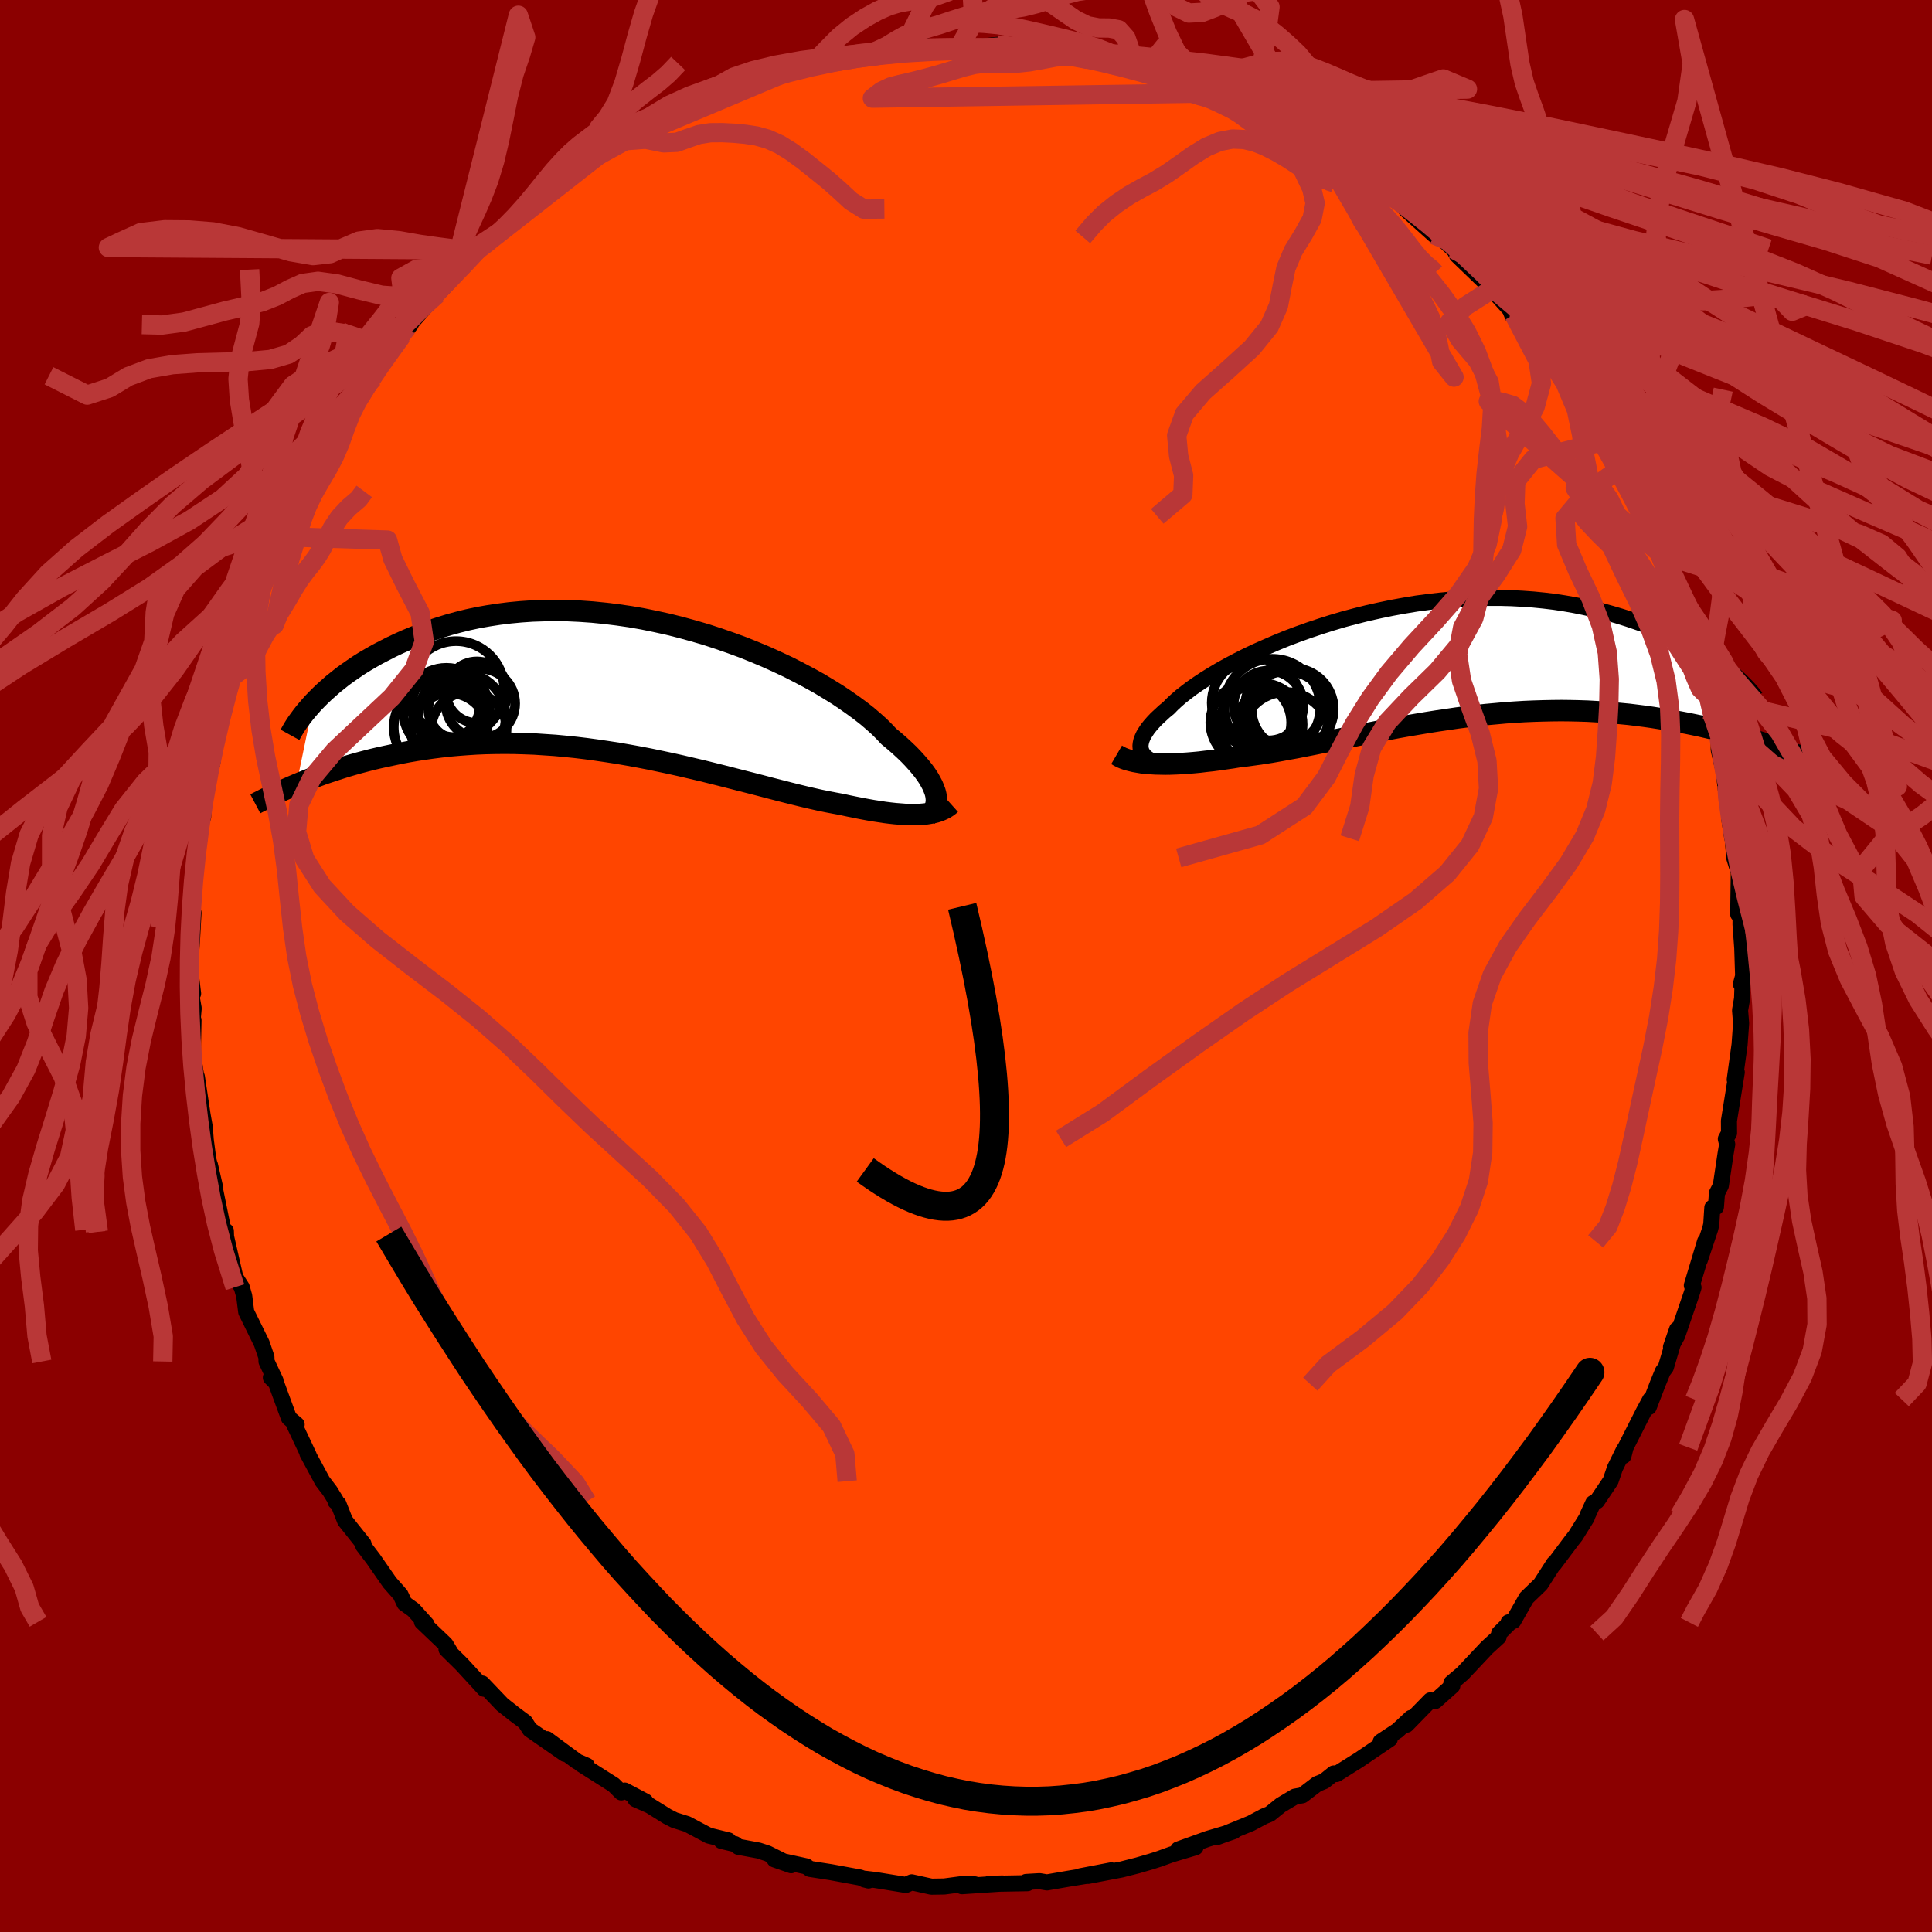 
  <svg viewBox="-100 -100 200 200" xmlns="http://www.w3.org/2000/svg" width="500" height="500" id="face-svg">
    <defs>
      <clipPath id="leftEyeClipPath">
        <polyline points="32.17,11.34 32.09,11.03 31.97,10.71 31.83,10.37 31.64,10.01 31.43,9.64 31.18,9.26 30.89,8.86 30.56,8.45 30.2,8.03 29.81,7.6 29.38,7.15 28.91,6.7 28.41,6.24 27.87,5.77 27.3,5.3 26.84,4.81 26.32,4.29 25.74,3.77 25.1,3.22 24.4,2.67 23.64,2.11 22.83,1.54 21.96,0.96 21.04,0.39 20.08,-0.19 19.07,-0.75 18.01,-1.31 16.92,-1.87 15.79,-2.4 14.62,-2.93 13.43,-3.43 12.21,-3.92 10.96,-4.38 9.69,-4.82 8.41,-5.24 7.11,-5.62 5.8,-5.98 4.49,-6.31 3.17,-6.6 1.85,-6.87 0.53,-7.1 -0.78,-7.29 -2.09,-7.45 -3.38,-7.58 -4.66,-7.67 -5.93,-7.73 -7.17,-7.75 -8.4,-7.73 -9.6,-7.69 -10.78,-7.61 -11.94,-7.5 -13.07,-7.36 -14.17,-7.19 -15.24,-7 -16.27,-6.78 -17.28,-6.53 -18.26,-6.26 -19.2,-5.97 -20.11,-5.67 -20.99,-5.35 -21.84,-5.01 -22.66,-4.67 -23.44,-4.32 -24.2,-3.96 -24.92,-3.59 -25.62,-3.23 -26.29,-2.85 -26.94,-2.47 -27.55,-2.09 -28.14,-1.69 -28.7,-1.3 -29.24,-0.91 -29.74,-0.51 -30.23,-0.12 -30.68,0.28 -31.12,0.67 -31.52,1.05 -31.91,1.44 -32.27,1.81 -34.02,10.27 -33.52,10.06 -32.99,9.85 -32.46,9.64 -31.9,9.43 -31.34,9.22 -30.75,9.02 -30.15,8.82 -29.53,8.62 -28.9,8.42 -28.25,8.23 -27.58,8.04 -26.9,7.86 -26.2,7.68 -25.48,7.51 -24.75,7.35 -23.99,7.19 -23.22,7.03 -22.43,6.88 -21.62,6.74 -20.78,6.61 -19.93,6.49 -19.06,6.38 -18.17,6.28 -17.26,6.2 -16.33,6.13 -15.39,6.07 -14.42,6.03 -13.45,6.01 -12.45,6 -11.44,6.01 -10.42,6.04 -9.38,6.08 -8.33,6.15 -7.27,6.22 -6.2,6.32 -5.12,6.43 -4.04,6.56 -2.94,6.71 -1.85,6.87 -0.75,7.04 0.35,7.23 1.45,7.43 2.54,7.64 3.64,7.87 4.73,8.1 5.81,8.34 6.88,8.59 7.95,8.84 9,9.1 10.04,9.36 11.06,9.62 12.07,9.88 13.06,10.13 14.03,10.38 14.98,10.63 15.91,10.87 16.81,11.1 17.69,11.32 18.55,11.53 19.37,11.72 20.17,11.9 20.95,12.06 21.69,12.2 22.4,12.33 23.09,12.48 23.77,12.62 24.43,12.75 25.07,12.87 25.69,12.98 26.29,13.07 26.87,13.16 27.43,13.23 27.98,13.29 28.5,13.33 29,13.37 29.48,13.38 29.94,13.39 30.37,13.38 30.79,13.35" />
      </clipPath>
      <clipPath id="rightEyeClipPath">
        <polyline points="-29.74,9.36 -29.84,9.14 -29.89,8.9 -29.91,8.65 -29.88,8.39 -29.82,8.11 -29.71,7.82 -29.57,7.52 -29.38,7.21 -29.16,6.88 -28.89,6.54 -28.59,6.2 -28.25,5.84 -27.86,5.48 -27.45,5.1 -26.99,4.72 -26.63,4.35 -26.21,3.96 -25.73,3.54 -25.19,3.12 -24.6,2.67 -23.95,2.22 -23.24,1.75 -22.48,1.28 -21.67,0.8 -20.81,0.32 -19.9,-0.16 -18.95,-0.64 -17.96,-1.11 -16.92,-1.57 -15.86,-2.03 -14.76,-2.48 -13.62,-2.91 -12.47,-3.32 -11.28,-3.72 -10.08,-4.1 -8.86,-4.46 -7.62,-4.79 -6.38,-5.1 -5.12,-5.38 -3.86,-5.64 -2.6,-5.87 -1.33,-6.08 -0.07,-6.25 1.18,-6.39 2.43,-6.51 3.67,-6.59 4.89,-6.65 6.1,-6.67 7.29,-6.67 8.47,-6.64 9.62,-6.58 10.75,-6.5 11.86,-6.39 12.94,-6.26 13.99,-6.1 15.02,-5.92 16.02,-5.72 16.99,-5.5 17.94,-5.27 18.85,-5.02 19.73,-4.76 20.59,-4.49 21.41,-4.21 22.21,-3.93 22.97,-3.64 23.71,-3.34 24.43,-3.04 25.12,-2.73 25.78,-2.42 26.41,-2.1 27.02,-1.78 27.6,-1.45 28.16,-1.12 28.69,-0.8 29.2,-0.47 29.68,-0.14 30.13,0.18 30.56,0.5 30.97,0.82 34.48,8.34 33.96,8.18 33.44,8.02 32.89,7.85 32.34,7.69 31.77,7.53 31.18,7.37 30.58,7.21 29.97,7.05 29.34,6.9 28.7,6.75 28.05,6.6 27.38,6.46 26.69,6.32 26,6.19 25.29,6.06 24.56,5.94 23.81,5.82 23.05,5.7 22.27,5.59 21.48,5.49 20.67,5.39 19.84,5.31 19,5.23 18.14,5.16 17.27,5.11 16.38,5.06 15.48,5.03 14.56,5.01 13.64,5 12.7,5.01 11.75,5.03 10.79,5.06 9.82,5.1 8.85,5.16 7.86,5.23 6.87,5.32 5.87,5.41 4.87,5.52 3.86,5.64 2.85,5.77 1.84,5.92 0.82,6.07 -0.19,6.23 -1.2,6.4 -2.21,6.57 -3.22,6.75 -4.22,6.94 -5.22,7.13 -6.21,7.33 -7.2,7.52 -8.18,7.72 -9.14,7.92 -10.1,8.11 -11.05,8.3 -11.98,8.49 -12.9,8.67 -13.81,8.85 -14.7,9.01 -15.57,9.17 -16.43,9.32 -17.27,9.45 -18.1,9.57 -18.9,9.68 -19.68,9.77 -20.4,9.89 -21.1,9.99 -21.79,10.09 -22.47,10.18 -23.13,10.25 -23.78,10.33 -24.41,10.39 -25.02,10.44 -25.62,10.48 -26.2,10.51 -26.77,10.53 -27.31,10.54 -27.83,10.53 -28.34,10.52 -28.82,10.49" />
      </clipPath>
      <filter id="fuzzy">
        <feTurbulence id="turbulence" baseFrequency="0.05" numOctaves="3" type="noise" result="noise" />
        <feDisplacementMap in="SourceGraphic" in2="noise" scale="2" />
      </filter>
      <linearGradient id="rainbowGradient" x1="0%" y1="0%" x2="100%" y2="0%">
        <stop offset="0%" style="stop-color: rgb(44, 34, 43); stop-opacity: 1" />
        <stop offset="50%" style="stop-color: rgb(167, 133, 106); stop-opacity: 1" />
        <stop offset="100%" style="stop-color: rgb(0, 191, 255); stop-opacity: 1" />
      </linearGradient>
    </defs>
    <rect x="-100" y="-100" width="100%" height="100%" fill="rgb(139, 0, 0)" />
    <polyline id="faceContour" points="80.45,1.04 80.22,1.88 80.38,2.1 80.34,3.37 80.13,4.58 80.24,5.93 80.08,8.15 79.58,11.76 79.79,11 78.98,16.03 78.99,17.3 78.66,17.9 78.8,18.45 78.63,19.45 78.14,22.73 77.74,23.51 77.63,24.96 77.26,25.02 77.15,26.75 77.04,27.21 75.97,30.42 76.51,28.51 75.14,33.07 75.31,33.28 75.11,33.93 73.63,38.26 72.98,39.45 73.61,37.62 72.45,41.54 72.13,41.97 71.59,43.29 70.68,45.66 70.83,44.88 70.17,46.1 68.28,49.83 68.06,50.71 68.11,50.08 67.18,51.97 66.73,53.29 65.32,55.39 64.93,55.59 64.34,56.87 64.26,57.11 63.09,58.99 62.68,59.51 60.85,61.95 60.86,61.85 59.48,64 58.02,65.41 56.66,67.8 56.16,67.95 56.33,67.95 55.19,69.08 55.13,69.46 53.93,70.56 51.38,73.27 51.35,73.29 50.24,74.23 50.34,74.52 48.58,76.09 48.07,76.02 45.61,78.54 46.07,77.84 44.67,79.15 42.93,80.3 43.87,80.02 40.72,82.16 38.35,83.65 38.07,83.59 37.09,84.38 36.35,84.68 34.82,85.85 34.05,85.99 32.59,86.86 31.45,87.78 30.84,88.03 29.49,88.75 26.06,90.15 26.8,89.88 27.73,89.56 25.05,90.35 21.97,91.46 23.76,91.23 21.25,91.98 20.04,92.42 19.17,92.7 17.76,93.11 16.11,93.53 12.65,94.19 15.04,93.62 11.86,94.23 12.74,94.14 10.58,94.49 8.38,94.87 7.62,94.74 6.23,94.82 6.36,94.95 2.38,95.02 3.78,94.98 -0.42,95.26 0.9,95.07 -0.44,95.05 -2.25,95.29 -3.58,95.31 -5.62,94.86 -6.23,95.13 -9.38,94.62 -10.48,94.49 -10.53,94.56 -10.09,94.67 -10.98,94.36 -13.98,93.81 -16.16,93.47 -16.53,93.21 -19.82,92.49 -18.1,93.09 -20.54,91.87 -21.46,91.57 -23.57,91.18 -23.92,90.9 -25.32,90.57 -24.59,90.52 -26.63,90.02 -28.87,88.83 -30.18,88.42 -30.91,88.05 -32.74,86.91 -34.22,86.26 -33.19,86.49 -35.33,85.36 -35.69,85.55 -36.47,84.77 -39.89,82.6 -39.25,82.79 -40.24,82.36 -43.39,80.04 -41.52,81.56 -45.15,79.04 -45.65,78.26 -46.06,77.96 -46.73,77.46 -48,76.46 -50.08,74.28 -49.88,74.82 -50.5,74.14 -52.2,72.29 -53.78,70.73 -53.35,71.1 -53.88,70.22 -56.32,67.89 -55.84,68.16 -57.2,66.65 -58.12,65.99 -58.54,65.09 -59.66,63.82 -61.35,61.39 -62.4,60.01 -62.37,59.83 -64.28,57.43 -64.97,55.68 -65.27,55.44 -65.25,55.31 -65.85,54.34 -66.62,53.33 -68.18,50.44 -68.03,50.68 -69.56,47.43 -69.29,47.47 -70.09,46.79 -71.43,43.14 -71.96,42.61 -71.48,42.92 -72.41,40.94 -72.42,40.49 -72.91,39.06 -74.51,35.81 -74.72,34.16 -74.98,33.25 -75.64,32.22 -76.6,28.01 -76.62,27.43 -76.99,27.3 -76.85,27.51 -77.73,23.17 -77.79,23.24 -78.27,20.58 -77.71,23.02 -78.44,19.99 -78.7,18 -78.8,16.69 -79.03,15.4 -79.62,11.47 -79.51,12.56 -80.03,9.21 -80.02,8.09 -79.97,5.61 -80.14,6.45 -79.95,4.38 -80.23,2.81 -80.01,2.85 -80.22,1.15 -80.2,-1.66 -80.13,-2.54 -79.97,-5.51 -80.27,-3.98 -80.23,-5.54 -79.85,-9.01 -79.82,-10.07 -79.35,-13.26 -79.49,-13.87 -78.94,-17.14 -78.97,-15.42 -78.92,-18.01 -78.93,-17.75 -78.02,-21 -77.79,-22.77 -78.23,-21.75 -77.4,-24.65 -76.8,-27.17 -76.85,-26.94 -76.07,-29.88 -76.1,-29.84 -75.12,-33.46 -75.31,-32.2 -73.89,-37.03 -74.2,-36.6 -73.28,-38.98 -72.88,-39.72 -72,-42.47 -71.83,-42.51 -71.85,-42.11 -70.39,-45.51 -70.4,-45.31 -70.73,-44.44 -69.44,-47.4 -68.53,-49.58 -68.38,-49.9 -66.99,-52.14 -66.85,-52.73 -65.48,-54.87 -65.73,-54.71 -62.99,-58.71 -63.82,-57.46 -61.93,-60.2 -61.38,-60.84 -61.3,-61.31 -60.2,-62.75 -58.41,-65.24 -59.96,-63.24 -57.47,-66.43 -57.85,-66.11 -55.36,-68.94 -54.77,-69.53 -52.88,-71.5 -53.06,-71.54 -51.94,-72.48 -51.66,-73.07 -50.56,-74.12 -49.36,-74.94 -48.18,-76.04 -48.37,-75.71 -46.37,-77.62 -44.75,-78.9 -43.71,-79.84 -42.13,-81.25 -43.12,-80.3 -39.36,-82.95 -38.87,-83.22 -39.17,-83.19 -38.04,-83.92 -37.01,-84.54 -35.51,-85.22 -35.45,-85.42 -33,-86.67 -31.43,-87.57 -30.55,-87.77 -29.73,-88.34 -28.4,-89.06 -27.05,-89.69 -25.31,-90.5 -24.66,-90.37 -23.76,-91.03 -22.61,-91.19 -21.1,-91.82 -18.76,-92.53 -20.97,-91.91 -17.53,-92.97 -16.4,-93.14 -14.11,-93.58 -15.07,-93.34 -13.64,-93.64 -10.18,-94.4 -8.92,-94.78 -8.62,-94.91 -5.89,-94.8 -6.4,-94.79 -6.05,-95.07 -4.28,-95.22 -2.18,-95 -0.71,-95.1 2.49,-94.96 0.8,-95.01 1.75,-95.2 3.23,-95.35 4.86,-95.18 6.79,-95.05 7.5,-94.87 9.31,-94.79 10.2,-94.53 12.61,-93.85 12.63,-94.1 14.33,-93.51 14.96,-93.36 16.63,-93.02 15.98,-93.34 18.4,-92.51 20.68,-91.9 20.6,-92.15 21.68,-91.8 24.05,-90.88 25.67,-90.23 24.08,-90.67 26.44,-89.85 28.23,-89.3 30.02,-88.47 31.05,-87.84 30.82,-87.83 31.54,-87.42 34.4,-86.09 34.83,-85.83 37.33,-84.32 37.8,-83.94 39.06,-83.29 39.15,-83.25 41.45,-81.4 43.69,-79.75 41.31,-81.42 45.13,-78.93 45.95,-78.32 45.56,-78.29 48.45,-75.69 48.58,-75.7 48.84,-75.7 50.42,-74.23 50.37,-74.47 50.82,-73.59 54.17,-70.36 54.2,-69.89 53.75,-70.81 56.31,-67.96 56.57,-67.32 56.74,-67.4 59.15,-64.47 59.26,-64.07 60.19,-62.82 60.02,-63.48 62.21,-60.12 62.46,-59.92 64.3,-56.98 64.14,-57.24 64.93,-56.08 65.82,-54.27 67.12,-51.83 66.95,-52.52 67.45,-51.33 67.7,-50.9 68.91,-49.12 69.94,-46.6 70.13,-46.55 71.02,-44.54 71.89,-42.68 71.21,-44.21 72.28,-41.31 72.76,-40.67 73.66,-37.83 74.06,-36.4 74.8,-34.15 74.66,-34.69 75.48,-31.75 76.25,-30.06 76.99,-27.43 76.75,-28.36 76.61,-28.58 77.1,-26.22 77.95,-23.66 77.92,-22.38 78.78,-18.68 78.25,-21.8 78.66,-18.23 79.31,-16.01 79.01,-15.23 79.33,-13.22 79.31,-14.01 79.53,-11.19 80,-9.68 79.94,-5.36 80.27,-5.53 80.2,-6.36 80.18,-4.3 80.36,-1.84 80.45,1.04 80.22,1.88" fill="rgb(255, 69, 0)" stroke="black" stroke-width="1.667" stroke-linejoin="round" filter="url(#fuzzy)" />
    <g transform="translate(47.97 -31.44)">
      <polyline id="rightCountour" points="-29.74,9.36 -29.84,9.14 -29.89,8.9 -29.91,8.65 -29.88,8.39 -29.82,8.11 -29.71,7.82 -29.57,7.52 -29.38,7.21 -29.16,6.88 -28.89,6.54 -28.59,6.2 -28.25,5.84 -27.86,5.48 -27.45,5.1 -26.99,4.72 -26.63,4.35 -26.21,3.96 -25.73,3.54 -25.19,3.12 -24.6,2.67 -23.95,2.22 -23.24,1.75 -22.48,1.28 -21.67,0.8 -20.81,0.32 -19.9,-0.16 -18.95,-0.64 -17.96,-1.11 -16.92,-1.57 -15.86,-2.03 -14.76,-2.48 -13.62,-2.91 -12.47,-3.32 -11.28,-3.72 -10.08,-4.1 -8.86,-4.46 -7.62,-4.79 -6.38,-5.1 -5.12,-5.38 -3.86,-5.64 -2.6,-5.87 -1.33,-6.08 -0.07,-6.25 1.18,-6.39 2.43,-6.51 3.67,-6.59 4.89,-6.65 6.1,-6.67 7.29,-6.67 8.47,-6.64 9.62,-6.58 10.75,-6.5 11.86,-6.39 12.94,-6.26 13.99,-6.1 15.02,-5.92 16.02,-5.72 16.99,-5.5 17.94,-5.27 18.85,-5.02 19.73,-4.76 20.59,-4.49 21.41,-4.21 22.21,-3.93 22.97,-3.64 23.71,-3.34 24.43,-3.04 25.12,-2.73 25.78,-2.42 26.41,-2.1 27.02,-1.78 27.6,-1.45 28.16,-1.12 28.69,-0.8 29.2,-0.47 29.68,-0.14 30.13,0.18 30.56,0.5 30.97,0.82 34.48,8.34 33.96,8.18 33.44,8.02 32.89,7.85 32.34,7.69 31.77,7.53 31.18,7.37 30.58,7.21 29.97,7.05 29.34,6.9 28.7,6.75 28.05,6.6 27.38,6.46 26.69,6.32 26,6.19 25.29,6.06 24.56,5.94 23.81,5.82 23.05,5.7 22.27,5.59 21.48,5.49 20.67,5.39 19.84,5.31 19,5.23 18.14,5.16 17.27,5.11 16.38,5.06 15.48,5.03 14.56,5.01 13.64,5 12.7,5.01 11.75,5.03 10.79,5.06 9.82,5.1 8.85,5.16 7.86,5.23 6.87,5.32 5.87,5.41 4.87,5.52 3.86,5.64 2.85,5.77 1.84,5.92 0.82,6.07 -0.19,6.23 -1.2,6.4 -2.21,6.57 -3.22,6.75 -4.22,6.94 -5.22,7.13 -6.21,7.33 -7.2,7.52 -8.18,7.72 -9.14,7.92 -10.1,8.11 -11.05,8.3 -11.98,8.49 -12.9,8.67 -13.81,8.85 -14.7,9.01 -15.57,9.17 -16.43,9.32 -17.27,9.45 -18.1,9.57 -18.9,9.68 -19.68,9.77 -20.4,9.89 -21.1,9.99 -21.79,10.09 -22.47,10.18 -23.13,10.25 -23.78,10.33 -24.41,10.39 -25.02,10.44 -25.62,10.48 -26.2,10.51 -26.77,10.53 -27.31,10.54 -27.83,10.53 -28.34,10.52 -28.82,10.49" fill="white" stroke="white" stroke-width="0" stroke-linejoin="round" filter="url(#fuzzy)" />
    </g>
    <g transform="translate(-35.29 -29.06)">
      <polyline id="leftCountour" points="32.17,11.34 32.09,11.03 31.97,10.71 31.83,10.37 31.64,10.01 31.43,9.64 31.18,9.26 30.89,8.86 30.56,8.45 30.2,8.03 29.81,7.6 29.38,7.15 28.91,6.7 28.41,6.24 27.87,5.77 27.3,5.3 26.84,4.81 26.32,4.29 25.74,3.77 25.1,3.22 24.4,2.67 23.64,2.11 22.83,1.54 21.96,0.96 21.04,0.39 20.08,-0.19 19.07,-0.75 18.01,-1.31 16.92,-1.87 15.79,-2.4 14.62,-2.93 13.43,-3.43 12.21,-3.92 10.96,-4.38 9.69,-4.82 8.41,-5.24 7.11,-5.62 5.8,-5.98 4.49,-6.31 3.17,-6.6 1.85,-6.87 0.53,-7.1 -0.78,-7.29 -2.09,-7.45 -3.38,-7.58 -4.66,-7.67 -5.93,-7.73 -7.17,-7.75 -8.4,-7.73 -9.6,-7.69 -10.78,-7.61 -11.94,-7.5 -13.07,-7.36 -14.17,-7.19 -15.24,-7 -16.27,-6.78 -17.28,-6.53 -18.26,-6.26 -19.2,-5.97 -20.11,-5.67 -20.99,-5.35 -21.84,-5.01 -22.66,-4.67 -23.44,-4.32 -24.2,-3.96 -24.92,-3.59 -25.62,-3.23 -26.29,-2.85 -26.94,-2.47 -27.55,-2.09 -28.14,-1.69 -28.7,-1.3 -29.24,-0.91 -29.74,-0.51 -30.23,-0.12 -30.68,0.28 -31.12,0.67 -31.52,1.05 -31.91,1.44 -32.27,1.81 -34.02,10.27 -33.52,10.06 -32.99,9.85 -32.46,9.64 -31.9,9.43 -31.34,9.22 -30.75,9.02 -30.15,8.82 -29.53,8.62 -28.9,8.42 -28.25,8.23 -27.58,8.04 -26.9,7.86 -26.2,7.68 -25.48,7.51 -24.75,7.35 -23.99,7.19 -23.22,7.03 -22.43,6.88 -21.62,6.74 -20.78,6.61 -19.93,6.49 -19.06,6.38 -18.17,6.28 -17.26,6.2 -16.33,6.13 -15.39,6.07 -14.42,6.03 -13.45,6.01 -12.45,6 -11.44,6.01 -10.42,6.04 -9.38,6.08 -8.33,6.15 -7.27,6.22 -6.2,6.32 -5.12,6.43 -4.04,6.56 -2.94,6.71 -1.85,6.87 -0.75,7.04 0.35,7.23 1.45,7.43 2.54,7.64 3.64,7.87 4.73,8.1 5.81,8.34 6.88,8.59 7.95,8.84 9,9.1 10.04,9.36 11.06,9.62 12.07,9.88 13.06,10.13 14.03,10.38 14.98,10.63 15.91,10.87 16.81,11.1 17.69,11.32 18.55,11.53 19.37,11.72 20.17,11.9 20.95,12.06 21.69,12.2 22.4,12.33 23.09,12.48 23.77,12.62 24.43,12.75 25.07,12.87 25.69,12.98 26.29,13.07 26.87,13.16 27.43,13.23 27.98,13.29 28.5,13.33 29,13.37 29.48,13.38 29.94,13.39 30.37,13.38 30.79,13.35" fill="white" stroke="white" stroke-width="0" stroke-linejoin="round" filter="url(#fuzzy)" />
    </g>
    <g transform="translate(47.97 -31.44)">
      <polyline id="rightUpper" points="-26.72,10.8 -27.18,10.72 -27.6,10.62 -28,10.51 -28.36,10.39 -28.68,10.25 -28.97,10.1 -29.22,9.94 -29.43,9.76 -29.61,9.57 -29.74,9.36 -29.84,9.14 -29.89,8.9 -29.91,8.65 -29.88,8.39 -29.82,8.11 -29.71,7.82 -29.57,7.52 -29.38,7.21 -29.16,6.88 -28.89,6.54 -28.59,6.2 -28.25,5.84 -27.86,5.48 -27.45,5.1 -26.99,4.72 -26.63,4.35 -26.21,3.96 -25.73,3.54 -25.19,3.12 -24.6,2.67 -23.95,2.22 -23.24,1.75 -22.48,1.28 -21.67,0.8 -20.81,0.32 -19.9,-0.16 -18.95,-0.64 -17.96,-1.11 -16.92,-1.57 -15.86,-2.03 -14.76,-2.48 -13.62,-2.91 -12.47,-3.32 -11.28,-3.72 -10.08,-4.1 -8.86,-4.46 -7.62,-4.79 -6.38,-5.1 -5.12,-5.38 -3.86,-5.64 -2.6,-5.87 -1.33,-6.08 -0.07,-6.25 1.18,-6.39 2.43,-6.51 3.67,-6.59 4.89,-6.65 6.1,-6.67 7.29,-6.67 8.47,-6.64 9.62,-6.58 10.75,-6.5 11.86,-6.39 12.94,-6.26 13.99,-6.1 15.02,-5.92 16.02,-5.72 16.99,-5.5 17.94,-5.27 18.85,-5.02 19.73,-4.76 20.59,-4.49 21.41,-4.21 22.21,-3.93 22.97,-3.64 23.71,-3.34 24.43,-3.04 25.12,-2.73 25.78,-2.42 26.41,-2.1 27.02,-1.78 27.6,-1.45 28.16,-1.12 28.69,-0.8 29.2,-0.47 29.68,-0.14 30.13,0.18 30.56,0.5 30.97,0.82 31.35,1.13 31.71,1.43 32.05,1.74 32.36,2.03 32.65,2.32 32.92,2.6 33.17,2.87 33.4,3.14 33.61,3.4 33.8,3.65" fill="none" stroke="black" stroke-width="1.667" stroke-linejoin="round" filter="url(#fuzzy)" />
      <polyline id="rightLower" points="-32.38,9.58 -32.14,9.72 -31.87,9.86 -31.58,9.98 -31.26,10.09 -30.91,10.18 -30.54,10.27 -30.14,10.34 -29.73,10.41 -29.28,10.46 -28.82,10.49 -28.34,10.52 -27.83,10.53 -27.31,10.54 -26.77,10.53 -26.2,10.51 -25.62,10.48 -25.02,10.44 -24.41,10.39 -23.78,10.33 -23.13,10.25 -22.47,10.18 -21.79,10.09 -21.1,9.99 -20.4,9.89 -19.68,9.77 -18.9,9.68 -18.1,9.57 -17.27,9.45 -16.43,9.32 -15.57,9.17 -14.7,9.01 -13.81,8.85 -12.9,8.67 -11.98,8.49 -11.05,8.3 -10.1,8.11 -9.14,7.92 -8.18,7.72 -7.2,7.52 -6.21,7.33 -5.22,7.13 -4.22,6.94 -3.22,6.75 -2.21,6.57 -1.2,6.4 -0.19,6.23 0.82,6.07 1.84,5.92 2.85,5.77 3.86,5.64 4.87,5.52 5.87,5.41 6.87,5.32 7.86,5.23 8.85,5.16 9.82,5.1 10.79,5.06 11.75,5.03 12.7,5.01 13.64,5 14.56,5.01 15.48,5.03 16.38,5.06 17.27,5.11 18.14,5.16 19,5.23 19.84,5.31 20.67,5.39 21.48,5.49 22.27,5.59 23.05,5.7 23.81,5.82 24.56,5.94 25.29,6.06 26,6.19 26.69,6.32 27.38,6.46 28.05,6.6 28.7,6.75 29.34,6.9 29.97,7.05 30.58,7.21 31.18,7.37 31.77,7.53 32.34,7.69 32.89,7.85 33.44,8.02 33.96,8.18 34.48,8.34 34.98,8.51 35.46,8.67 35.94,8.83 36.39,8.99 36.84,9.15 37.27,9.3 37.69,9.46 38.1,9.61 38.49,9.76 38.87,9.91" fill="none" stroke="black" stroke-width="2.222" stroke-linejoin="round" filter="url(#fuzzy)" />
      <circle r="4.014" cx="-15.047" cy="4.452" stroke="black" fill="none" stroke-width="1.0" filter="url(#fuzzy)" clip-path="url(#rightEyeClipPath)" /><circle r="3.142" cx="-16.712" cy="6.147" stroke="black" fill="none" stroke-width="1.0" filter="url(#fuzzy)" clip-path="url(#rightEyeClipPath)" /><circle r="4.248" cx="-14.152" cy="4.847" stroke="black" fill="none" stroke-width="1.0" filter="url(#fuzzy)" clip-path="url(#rightEyeClipPath)" /><circle r="3.614" cx="-16.657" cy="4.477" stroke="black" fill="none" stroke-width="1.0" filter="url(#fuzzy)" clip-path="url(#rightEyeClipPath)" /><circle r="4.292" cx="-17.412" cy="6.442" stroke="black" fill="none" stroke-width="1.0" filter="url(#fuzzy)" clip-path="url(#rightEyeClipPath)" /><circle r="4.186" cx="-18.492" cy="6.237" stroke="black" fill="none" stroke-width="1.0" filter="url(#fuzzy)" clip-path="url(#rightEyeClipPath)" /><circle r="4.578" cx="-14.862" cy="7.657" stroke="black" fill="none" stroke-width="1.0" filter="url(#fuzzy)" clip-path="url(#rightEyeClipPath)" /><circle r="4.974" cx="-16.257" cy="4.617" stroke="black" fill="none" stroke-width="1.0" filter="url(#fuzzy)" clip-path="url(#rightEyeClipPath)" /><circle r="4.444" cx="-14.802" cy="5.382" stroke="black" fill="none" stroke-width="1.0" filter="url(#fuzzy)" clip-path="url(#rightEyeClipPath)" /><circle r="4.594" cx="-17.937" cy="4.202" stroke="black" fill="none" stroke-width="1.0" filter="url(#fuzzy)" clip-path="url(#rightEyeClipPath)" />
      </g>
    <g transform="translate(-35.29 -29.06)">
      <polyline id="leftUpper" points="31.37,13.43 31.56,13.3 31.73,13.16 31.87,12.99 32,12.81 32.1,12.61 32.17,12.39 32.21,12.16 32.23,11.9 32.21,11.63 32.17,11.34 32.09,11.03 31.97,10.71 31.83,10.37 31.64,10.01 31.43,9.64 31.18,9.26 30.89,8.86 30.56,8.45 30.2,8.03 29.81,7.6 29.38,7.15 28.91,6.7 28.41,6.24 27.87,5.77 27.3,5.3 26.84,4.81 26.32,4.29 25.74,3.77 25.1,3.22 24.4,2.67 23.64,2.11 22.83,1.54 21.96,0.96 21.04,0.39 20.08,-0.19 19.07,-0.75 18.01,-1.31 16.92,-1.87 15.79,-2.4 14.62,-2.93 13.43,-3.43 12.21,-3.92 10.96,-4.38 9.69,-4.82 8.41,-5.24 7.11,-5.62 5.8,-5.98 4.49,-6.31 3.17,-6.6 1.85,-6.87 0.53,-7.1 -0.78,-7.29 -2.09,-7.45 -3.38,-7.58 -4.66,-7.67 -5.93,-7.73 -7.17,-7.75 -8.4,-7.73 -9.6,-7.69 -10.78,-7.61 -11.94,-7.5 -13.07,-7.36 -14.17,-7.19 -15.24,-7 -16.27,-6.78 -17.28,-6.53 -18.26,-6.26 -19.2,-5.97 -20.11,-5.67 -20.99,-5.35 -21.84,-5.01 -22.66,-4.67 -23.44,-4.32 -24.2,-3.96 -24.92,-3.59 -25.62,-3.23 -26.29,-2.85 -26.94,-2.47 -27.55,-2.09 -28.14,-1.69 -28.7,-1.3 -29.24,-0.91 -29.74,-0.51 -30.23,-0.12 -30.68,0.28 -31.12,0.67 -31.52,1.05 -31.91,1.44 -32.27,1.81 -32.6,2.18 -32.92,2.55 -33.21,2.9 -33.48,3.25 -33.73,3.59 -33.96,3.91 -34.17,4.23 -34.36,4.54 -34.53,4.84 -34.69,5.13" fill="none" stroke="black" stroke-width="2.222" stroke-linejoin="round" filter="url(#fuzzy)" />
      <polyline id="leftLower" points="33.72,12.28 33.53,12.45 33.31,12.61 33.08,12.75 32.81,12.88 32.53,13 32.23,13.1 31.9,13.18 31.55,13.25 31.18,13.31 30.79,13.35 30.37,13.38 29.94,13.39 29.48,13.38 29,13.37 28.5,13.33 27.98,13.29 27.43,13.23 26.87,13.16 26.29,13.07 25.69,12.98 25.07,12.87 24.43,12.75 23.77,12.62 23.09,12.48 22.4,12.33 21.69,12.2 20.95,12.06 20.17,11.9 19.37,11.72 18.55,11.53 17.69,11.32 16.81,11.1 15.91,10.87 14.98,10.63 14.03,10.38 13.06,10.13 12.07,9.88 11.06,9.62 10.04,9.36 9,9.1 7.95,8.84 6.88,8.59 5.81,8.34 4.73,8.1 3.64,7.87 2.54,7.64 1.45,7.43 0.35,7.23 -0.75,7.04 -1.85,6.87 -2.94,6.71 -4.04,6.56 -5.12,6.43 -6.2,6.32 -7.27,6.22 -8.33,6.15 -9.38,6.08 -10.42,6.04 -11.44,6.01 -12.45,6 -13.45,6.01 -14.42,6.03 -15.39,6.07 -16.33,6.13 -17.26,6.2 -18.17,6.28 -19.06,6.38 -19.93,6.49 -20.78,6.61 -21.62,6.74 -22.43,6.88 -23.22,7.03 -23.99,7.19 -24.75,7.35 -25.48,7.51 -26.2,7.68 -26.9,7.86 -27.58,8.04 -28.25,8.23 -28.9,8.42 -29.53,8.62 -30.15,8.82 -30.75,9.02 -31.34,9.22 -31.9,9.43 -32.46,9.64 -32.99,9.85 -33.52,10.06 -34.02,10.27 -34.51,10.48 -34.99,10.69 -35.45,10.89 -35.89,11.1 -36.33,11.3 -36.74,11.5 -37.15,11.69 -37.54,11.89 -37.92,12.08 -38.28,12.27" fill="none" stroke="black" stroke-width="2.222" stroke-linejoin="round" filter="url(#fuzzy)" />
      <circle r="3.944" cx="-18.178" cy="4.769" stroke="black" fill="none" stroke-width="1.0" filter="url(#fuzzy)" clip-path="url(#leftEyeClipPath)" /><circle r="4.762" cx="-19.183" cy="4.354" stroke="black" fill="none" stroke-width="1.0" filter="url(#fuzzy)" clip-path="url(#leftEyeClipPath)" /><circle r="3.184" cx="-15.343" cy="0.714" stroke="black" fill="none" stroke-width="1.0" filter="url(#fuzzy)" clip-path="url(#leftEyeClipPath)" /><circle r="3.528" cx="-18.578" cy="2.104" stroke="black" fill="none" stroke-width="1.0" filter="url(#fuzzy)" clip-path="url(#leftEyeClipPath)" /><circle r="4.974" cx="-17.498" cy="0.404" stroke="black" fill="none" stroke-width="1.0" filter="url(#fuzzy)" clip-path="url(#leftEyeClipPath)" /><circle r="4.47" cx="-18.498" cy="2.664" stroke="black" fill="none" stroke-width="1.0" filter="url(#fuzzy)" clip-path="url(#leftEyeClipPath)" /><circle r="3.596" cx="-14.978" cy="1.889" stroke="black" fill="none" stroke-width="1.0" filter="url(#fuzzy)" clip-path="url(#leftEyeClipPath)" /><circle r="3.108" cx="-17.263" cy="2.474" stroke="black" fill="none" stroke-width="1.0" filter="url(#fuzzy)" clip-path="url(#leftEyeClipPath)" /><circle r="4.554" cx="-16.908" cy="3.274" stroke="black" fill="none" stroke-width="1.0" filter="url(#fuzzy)" clip-path="url(#leftEyeClipPath)" /><circle r="3.892" cx="-16.163" cy="4.579" stroke="black" fill="none" stroke-width="1.0" filter="url(#fuzzy)" clip-path="url(#leftEyeClipPath)" />
    </g>
    <g id="hairs">
      <polyline points="26.22,-111.02 24.67,-108.82 23.21,-107.66 21.55,-106.57 19.92,-105.39 18.44,-104.33 17.11,-103.59 15.88,-103.21 14.67,-103.1 13.43,-103.15 12.14,-103.25 10.78,-103.29 9.36,-103.17 7.91,-102.74 6.43,-101.92 4.96,-100.79 3.59,-99.67 2.47,-98.94 1.69,-98.62 1.03,-98.13 -0.71,-95.1" fill="none" stroke="rgb(185, 55, 55)" stroke-width="2" stroke-linejoin="round" filter="url(#fuzzy)" /><polyline points="19.08,-124.51 17.17,-122.73 15.23,-118.81 13.28,-115.35 11.41,-112.8 9.65,-111.01 7.98,-109.81 6.4,-108.93 4.92,-108.05 3.59,-106.93 2.39,-105.68 1.27,-104.62 0.1,-103.9 -1.24,-103.13 -2.76,-101.66 -4.33,-99.31 -5.66,-96.64 -6.4,-94.79 -10.18,-94.4 -9.15,-94.77 -8.16,-95.24 -7.22,-95.82 -6.3,-96.33 -5.26,-96.71 -4.06,-97.06 -2.74,-97.45 -1.41,-97.89 -0.14,-98.29 1.05,-98.59 2.19,-98.78 3.34,-98.9 4.57,-99.05 5.89,-99.27 7.28,-99.61 8.72,-100.05 10.16,-100.52 11.56,-100.89 12.9,-101.08 14.16,-101.09 15.35,-101.14 16.48,-101.5 17.45,-102.25 17.6,-102.83 5.47,-107.1 3.84,-105.86 2.63,-104.58 1.7,-103.42 0.71,-102.41 -0.49,-101.55 -1.87,-100.86 -3.28,-100.36 -4.6,-100.07 -5.8,-99.9 -6.9,-99.71 -7.99,-99.39 -9.16,-98.87 -10.44,-98.16 -11.8,-97.26 -13.14,-96.17 -14.31,-94.99 -15.3,-93.96 -16.32,-93.29 -17.53,-92.97 -35.45,-85.42 -33.16,-85.59 -31.31,-85.21 -29.94,-85.27 -28.8,-85.68 -27.66,-86.07 -26.47,-86.26 -25.24,-86.27 -24.03,-86.21 -22.84,-86.1 -21.67,-85.92 -20.5,-85.59 -19.3,-85.05 -18.09,-84.3 -16.83,-83.38 -15.54,-82.35 -14.25,-81.31 -13.05,-80.25 -11.91,-79.19 -10.57,-78.35 -8.45,-78.37" fill="none" stroke="rgb(185, 55, 55)" stroke-width="2" stroke-linejoin="round" filter="url(#fuzzy)" /><polyline points="-28.16,-123.43 -25.99,-118.04 -25.94,-113.64 -26.64,-110.45 -27.58,-108.3 -28.61,-106.77 -29.66,-105.48 -30.72,-104.13 -31.72,-102.58 -32.62,-100.74 -33.38,-98.59 -34.06,-96.23 -34.72,-93.76 -35.42,-91.38 -36.2,-89.32 -37.1,-87.86 -37.99,-86.78 -38.04,-83.92 -50.56,-74.12 -51.94,-74.01 -53.35,-74.27 -54.81,-74.46 -56.56,-74.71 -58.72,-75.09 -60.94,-75.3 -62.85,-75.04 -64.37,-74.39 -65.82,-73.74 -67.6,-73.54 -69.91,-73.94 -72.6,-74.72 -75.35,-75.5 -77.96,-76 -80.45,-76.2 -82.95,-76.22 -85.43,-75.92 -87.5,-74.98 -88.78,-74.38 -50.56,-74.12 -49.51,-74.92 -48.61,-75.69 -47.67,-76.56 -46.64,-77.61 -45.59,-78.78 -44.58,-79.99 -43.62,-81.18 -42.7,-82.3 -41.79,-83.31 -40.91,-84.2 -40.04,-84.96 -39.16,-85.63 -38.27,-86.3 -37.33,-87.02 -36.33,-87.85 -35.24,-88.76 -34.09,-89.73 -32.91,-90.66 -31.81,-91.5 -30.82,-92.36 -29.8,-93.43" fill="none" stroke="rgb(185, 55, 55)" stroke-width="2" stroke-linejoin="round" filter="url(#fuzzy)" /><polyline points="-85.31,-66.4 -83.26,-66.35 -80.95,-66.66 -78.8,-67.24 -76.7,-67.81 -74.67,-68.28 -72.85,-68.76 -71.31,-69.37 -69.99,-70.07 -68.66,-70.66 -67.08,-70.88 -65.11,-70.61 -62.84,-70 -60.5,-69.44 -58.34,-69.29 -56.45,-69.62 -54.81,-70.28 -53.56,-71.06 -53.06,-71.54 -46.34,-98.42 -45.58,-96.14 -46.1,-94.37 -46.79,-92.34 -47.35,-90.13 -47.81,-87.82 -48.28,-85.5 -48.8,-83.3 -49.4,-81.33 -50.05,-79.64 -50.69,-78.17 -51.31,-76.83 -51.88,-75.56 -52.44,-74.39 -53.07,-73.4 -53.93,-72.68 -55.17,-72.31 -56.86,-72.13 -58.5,-71.22 -57.85,-66.11" fill="none" stroke="rgb(185, 55, 55)" stroke-width="2" stroke-linejoin="round" filter="url(#fuzzy)" /><polyline points="-59.96,-63.24 -59.76,-64.03 -61.57,-64.57 -64.2,-65.44 -66.36,-65.77 -67.72,-65.24 -68.77,-64.25 -70.12,-63.34 -72.01,-62.79 -74.37,-62.57 -76.96,-62.51 -79.59,-62.44 -82.16,-62.25 -84.57,-61.83 -86.73,-61.02 -88.66,-59.85 -90.97,-59.1 -94.93,-61.1" fill="none" stroke="rgb(185, 55, 55)" stroke-width="2" stroke-linejoin="round" filter="url(#fuzzy)" /><polyline points="-61.93,-60.2 -63,-58.46 -63.68,-57.13 -64.26,-55.64 -64.8,-54.12 -65.41,-52.7 -66.11,-51.39 -66.86,-50.13 -67.58,-48.87 -68.19,-47.59 -68.68,-46.33 -69.06,-45.15 -69.39,-44.09 -69.69,-43.11 -69.98,-42.16 -70.23,-41.16 -70.42,-40.02 -70.59,-38.67 -70.9,-37.1 -71.61,-35.32 -68.38,-49.9 -68.92,-49.08 -69.86,-47.88 -70.64,-46.77 -71.15,-45.8 -71.59,-44.93 -72.11,-44.11 -72.74,-43.29 -73.41,-42.41 -74.05,-41.38 -74.61,-40.17 -75.12,-38.81 -75.63,-37.35 -76.17,-35.84 -76.77,-34.33 -77.42,-32.85 -78.1,-31.41 -78.78,-29.91 -79.68,-27.93 -65.91,-68.69 -66.18,-66.96 -66.44,-65.6 -66.84,-64.24 -67.39,-62.83 -68.06,-61.41 -68.77,-59.95 -69.42,-58.43 -70,-56.88 -70.49,-55.3 -70.86,-53.65 -71.03,-51.86 -71.02,-49.96 -70.91,-48.09 -70.87,-46.52 -71.04,-45.44 -71.44,-44.47 -71.85,-42.11" fill="none" stroke="rgb(185, 55, 55)" stroke-width="2" stroke-linejoin="round" filter="url(#fuzzy)" /><polyline points="-71.83,-42.51 -71.55,-43.11 -71.2,-44.22 -70.9,-45.23 -70.56,-46.29 -70.16,-47.53 -69.73,-48.96 -69.32,-50.51 -68.92,-52.09 -68.48,-53.65 -67.96,-55.16 -67.35,-56.62 -66.66,-58.06 -65.96,-59.46 -65.31,-60.84 -64.75,-62.19 -64.35,-63.51 -64.09,-64.84 -63.42,-66.1" fill="none" stroke="rgb(185, 55, 55)" stroke-width="2" stroke-linejoin="round" filter="url(#fuzzy)" /><polyline points="-74.2,-36.6 -75.17,-39.36 -75.08,-41.12 -74.47,-42.3 -73.74,-43.19 -73.2,-44.09 -72.98,-45.16 -73.07,-46.46 -73.33,-47.99 -73.65,-49.75 -73.99,-51.74 -74.38,-53.94 -74.83,-56.27 -75.22,-58.6 -75.36,-60.78 -75.15,-62.76 -74.66,-64.62 -74.15,-66.52 -73.99,-68.69 -74.16,-72.09" fill="none" stroke="rgb(185, 55, 55)" stroke-width="2" stroke-linejoin="round" filter="url(#fuzzy)" /><polyline points="-76.1,-29.84 -76.51,-29.2 -77.02,-28 -77.42,-26.61 -77.78,-25.17 -78.16,-23.76 -78.57,-22.42 -79.02,-21.12 -79.48,-19.86 -79.93,-18.66 -80.32,-17.5 -80.65,-16.33 -80.97,-15.09 -81.32,-13.68 -81.78,-12.07 -82.32,-10.27 -82.89,-8.38 -83.39,-6.6 -83.69,-5.42 -83.64,-5.77" fill="none" stroke="rgb(185, 55, 55)" stroke-width="2" stroke-linejoin="round" filter="url(#fuzzy)" /><polyline points="-76.1,-29.84 -73.98,-31.44 -73.3,-32.92 -72.55,-34.31 -71.7,-35.6 -70.91,-36.82 -70.21,-37.98 -69.59,-39.05 -68.99,-40 -68.38,-40.83 -67.77,-41.59 -67.21,-42.35 -66.69,-43.19 -66.2,-44.17 -65.63,-45.28 -64.87,-46.43 -63.91,-47.46 -62.87,-48.35 -62.29,-49.13" fill="none" stroke="rgb(185, 55, 55)" stroke-width="2" stroke-linejoin="round" filter="url(#fuzzy)" /><polyline points="76.61,-28.58 76.43,-28.32 76.02,-28.73 75.54,-29.83 75,-31.23 74.39,-32.68 73.76,-34.1 73.11,-35.51 72.45,-36.93 71.77,-38.32 71.07,-39.62 70.36,-40.78 69.68,-41.84 69.04,-42.84 68.4,-43.85 67.69,-44.9 66.86,-45.99 65.91,-47.08 64.94,-48.11 64.01,-48.91 63.07,-49.48 76.75,-28.36 77.11,-28.74 77.11,-30.27 77.24,-32.19 77.58,-34.19 77.96,-36.16 78.21,-38.08 78.21,-39.94 78.01,-41.72 77.74,-43.41 77.56,-45.03 77.56,-46.61 77.65,-48.16 77.62,-49.7 77.43,-51.29 77.25,-53.12 77.42,-55.4 78.03,-57.98 78.39,-59.66" fill="none" stroke="rgb(185, 55, 55)" stroke-width="2" stroke-linejoin="round" filter="url(#fuzzy)" /><polyline points="76.25,-30.06 75.52,-31.78 74.93,-33.3 74.39,-34.63 73.74,-35.93 72.91,-37.24 71.93,-38.51 70.92,-39.67 69.96,-40.67 69.08,-41.51 68.22,-42.26 67.34,-43.01 66.43,-43.85 65.44,-44.83 64.33,-46.01 63.16,-47.49 74.06,-36.4 73.66,-38.13 73.16,-39.9 72.68,-41.41 72.33,-42.72 72.16,-44.02 72.15,-45.43 72.19,-46.99 72.14,-48.59 71.93,-50.14 71.55,-51.56 71.11,-52.86 70.7,-54.11 70.35,-55.39 70.02,-56.72 69.61,-58.09 69.07,-59.45 68.45,-60.81 67.84,-62.26 67.22,-63.95 66.43,-65.97 64.88,-68.62" fill="none" stroke="rgb(185, 55, 55)" stroke-width="2" stroke-linejoin="round" filter="url(#fuzzy)" /><polyline points="81.61,-16.48 80.92,-18.59 80.52,-20.06 80.14,-21.24 79.74,-22.54 79.34,-24.02 78.96,-25.52 78.6,-26.88 78.23,-28.07 77.82,-29.17 77.35,-30.3 76.81,-31.53 76.21,-32.86 75.58,-34.24 74.91,-35.63 74.22,-37.08 73.52,-38.62 72.8,-40.29 72.07,-42.05 71.21,-44.21" fill="none" stroke="rgb(185, 55, 55)" stroke-width="2" stroke-linejoin="round" filter="url(#fuzzy)" /><polyline points="71.21,-44.21 71.11,-43.69 69.99,-44.01 68.75,-44.73 67.82,-45.82 67.17,-47.08 66.59,-48.3 65.91,-49.28 65.05,-50.01 64.07,-50.61 63.06,-51.26 62.12,-52.04 61.28,-52.97 60.49,-53.99 59.66,-55.06 58.75,-56.14 57.73,-57.19 56.6,-58.03 55.38,-58.39 54.07,-58.45 71.89,-42.68 73.53,-43.82 76.55,-44.15 78.96,-43.56 80.45,-42.31 81.18,-40.68 81.41,-38.87 81.49,-37.04 81.68,-35.31 82.13,-33.78 82.87,-32.49 83.81,-31.39 84.84,-30.36 85.88,-29.25 86.93,-27.98 88.03,-26.58 89.3,-25.19 90.75,-23.94 92.25,-22.76 93.65,-21.4 95.06,-19.79 96.41,-18.59 74.38,-97.98 75.18,-93.4 74.63,-89.53 73.43,-85.45 72.35,-81.65 71.67,-78.44 71.42,-75.82 71.62,-73.67 72.24,-71.89 73.08,-70.32 73.78,-68.67 73.95,-66.67 73.41,-64.15 72.3,-61.26 71.03,-58.35 70.01,-55.8 69.49,-53.8 69.49,-52.28 69.94,-51.01 70.72,-49.82 71.62,-48.62 72.18,-47.24 71.02,-44.54 95.88,-35.77 93.84,-34.76 92.09,-34.73 89.72,-35.3 87.25,-36.19 85.04,-37.23 83.16,-38.34 81.54,-39.51 80.14,-40.76 78.89,-42.04 77.78,-43.29 76.77,-44.44 75.81,-45.46 74.8,-46.35 73.66,-47.16 72.4,-47.97 71.11,-48.89 69.92,-49.95 68.87,-51.03 67.85,-51.85 66.95,-52.52 103.63,-35.24 102.72,-36.91 101.1,-37.23 99.54,-37.78 98.38,-39.01 97.48,-40.66 96.42,-42.32 94.78,-43.69 92.47,-44.71 89.75,-45.49 87.02,-46.19 84.61,-46.94 82.66,-47.77 81.15,-48.7 80.03,-49.77 79.29,-51.09 78.94,-52.71 78.82,-54.53 78.48,-56.16 77.3,-57.02 74.84,-56.71 71.4,-55.47 68.1,-54.34 66.02,-54.54 64.93,-56.08 60.02,-63.48 61.57,-61.14 62.63,-59.55 63.48,-58.23 64.23,-57.03 64.93,-55.85 65.59,-54.7 66.22,-53.6 66.81,-52.55 67.38,-51.53 67.96,-50.47 68.57,-49.34 69.19,-48.15 69.81,-46.93 70.4,-45.74 70.95,-44.59 71.45,-43.48 71.93,-42.34 72.42,-41.09 72.97,-39.62 73.57,-37.94 74.17,-36.11 74.8,-34.15" fill="none" stroke="rgb(185, 55, 55)" stroke-width="2" stroke-linejoin="round" filter="url(#fuzzy)" /><polyline points="60.19,-62.82 62.14,-66.87 63.64,-70.67 63.51,-72.88 63.02,-74.71 62.75,-76.74 62.57,-78.82 62.18,-80.64 61.51,-82.2 60.71,-83.68 59.97,-85.26 59.38,-86.91 58.85,-88.48 58.32,-89.93 57.79,-91.47 57.35,-93.38 57,-95.72 56.61,-98.37 55.9,-101.63 54.32,-107.04" fill="none" stroke="rgb(185, 55, 55)" stroke-width="2" stroke-linejoin="round" filter="url(#fuzzy)" /><polyline points="56.31,-67.96 57.13,-67.93 58.33,-67.65 59.33,-66.77 60.12,-65.68 60.92,-64.67 61.86,-63.76 62.94,-62.86 64.05,-61.88 65.08,-60.77 65.97,-59.61 66.79,-58.44 67.66,-57.28 68.66,-56.13 69.74,-55.22 70.71,-55.47" fill="none" stroke="rgb(185, 55, 55)" stroke-width="2" stroke-linejoin="round" filter="url(#fuzzy)" /><polyline points="87.36,-68.53 85.53,-67.78 84.37,-69.01 82.01,-69.37 79.03,-69.04 76.26,-68.86 74.07,-69.19 72.27,-69.88 70.53,-70.51 68.63,-70.77 66.54,-70.68 64.39,-70.42 62.3,-70.2 60.32,-70.11 58.51,-70.19 56.83,-70.38 55.15,-70.43 54.2,-69.89" fill="none" stroke="rgb(185, 55, 55)" stroke-width="2" stroke-linejoin="round" filter="url(#fuzzy)" /><polyline points="41.45,-81.4 39.59,-81.95 38.05,-81.49 36.76,-81.47 35.62,-82.03 34.47,-82.83 33.29,-83.6 32.13,-84.28 31.01,-84.85 29.91,-85.29 28.78,-85.56 27.58,-85.61 26.28,-85.36 24.91,-84.79 23.51,-83.93 22.12,-82.94 20.77,-82 19.46,-81.2 18.18,-80.52 16.89,-79.79 15.57,-78.9 14.31,-77.89 13.24,-76.82 12.09,-75.47" fill="none" stroke="rgb(185, 55, 55)" stroke-width="2" stroke-linejoin="round" filter="url(#fuzzy)" /><polyline points="39.06,-83.29 38.1,-84.2 37.49,-86.33 36.96,-89.11 36.25,-91.52 35.34,-93.23 34.34,-94.43 33.32,-95.4 32.27,-96.32 31.16,-97.2 29.98,-97.97 28.78,-98.59 27.57,-99.1 26.39,-99.64 25.24,-100.35 24.12,-101.34 23.02,-102.68 21.92,-104.39 20.84,-106.44 19.86,-108.75 19.12,-111.27 18.39,-114.79" fill="none" stroke="rgb(185, 55, 55)" stroke-width="2" stroke-linejoin="round" filter="url(#fuzzy)" /><polyline points="30.82,-87.83 31.41,-85.43 33.02,-84.94 34.6,-84.57 35.94,-84 37.08,-83.24 38.05,-82.3 38.89,-81.16 39.63,-79.85 40.32,-78.47 41.02,-77.14 41.79,-75.97 42.64,-74.96 43.53,-74.07 44.37,-73.2 45.12,-72.29 45.76,-71.34 46.35,-70.37 46.92,-69.37 47.52,-68.27 48.13,-66.99 48.64,-65.53 48.96,-63.99 49.24,-62.56 50.52,-60.96 12.4,-126.25 13.73,-124.08 15.11,-122 16.2,-119.45 17.03,-116.27 17.7,-112.74 18.33,-109.19 18.99,-105.87 19.77,-102.98 20.7,-100.72 21.81,-99.27 23.07,-98.65 24.44,-98.72 25.86,-99.26 27.26,-100.04 28.68,-100.77 30.18,-100.98 31.47,-99.28 30.02,-88.47 28.23,-89.3 29.59,-88.58 30.46,-87.97 31.26,-87.36 32.24,-86.7 33.36,-85.94 34.55,-85.09 35.71,-84.19 36.81,-83.3 37.87,-82.43 38.9,-81.6 39.92,-80.79 40.91,-79.97 41.88,-79.13 42.81,-78.23 43.71,-77.27 44.58,-76.25 45.41,-75.19 46.18,-74.18 46.9,-73.3 47.59,-72.61 48.24,-72.08 48.53,-71.75" fill="none" stroke="rgb(185, 55, 55)" stroke-width="2" stroke-linejoin="round" filter="url(#fuzzy)" /><polyline points="26.44,-89.85 25.22,-90.32 24.53,-90.66 23.61,-91.07 22.5,-91.53 21.32,-91.97 20.13,-92.39 18.96,-92.81 17.82,-93.25 16.74,-93.71 15.71,-94.16 14.69,-94.59 13.66,-94.99 12.56,-95.34 11.4,-95.67 10.17,-95.98 8.88,-96.29 7.55,-96.6 6.17,-96.91 4.75,-97.2 3.31,-97.45 1.94,-97.58 0.83,-97.64 -0.94,-125.6 1.19,-122.15 2.02,-120.62 2.92,-119.22 4.13,-117.52 5.55,-115.7 7.06,-114 8.57,-112.53 10.05,-111.26 11.47,-110.14 12.83,-109.14 14.1,-108.25 15.29,-107.38 16.37,-106.38 17.35,-105.06 18.25,-103.29 19.1,-101.13 19.95,-98.78 20.85,-96.55 21.79,-94.6 22.79,-92.97 23.8,-91.62 24.52,-90.74 24.08,-90.67" fill="none" stroke="rgb(185, 55, 55)" stroke-width="2" stroke-linejoin="round" filter="url(#fuzzy)" /><polyline points="20.6,-92.15 21.81,-91.17 23.11,-90.45 24.22,-90.09 25.23,-89.81 26.29,-89.4 27.4,-88.82 28.49,-88.11 29.5,-87.37 30.46,-86.64 31.44,-85.95 32.5,-85.23 33.65,-84.45 34.84,-83.57 35.97,-82.67 36.94,-81.83 37.68,-81.22 38.13,-81.07" fill="none" stroke="rgb(185, 55, 55)" stroke-width="2" stroke-linejoin="round" filter="url(#fuzzy)" /><polyline points="18.4,-92.51 17.17,-94.31 16.56,-96.07 15.8,-96.92 14.83,-97.1 13.73,-97.11 12.58,-97.33 11.38,-97.91 10.15,-98.75 8.87,-99.64 7.55,-100.45 6.18,-101.22 4.81,-102.14 3.54,-103.34 2.5,-104.67 1.74,-105.71 1.04,-106.42 -0.81,-108.08" fill="none" stroke="rgb(185, 55, 55)" stroke-width="2" stroke-linejoin="round" filter="url(#fuzzy)" /><polyline points="18.4,-92.51 20.61,-95.26 21.63,-94.72 22.62,-93.78 23.69,-93.04 24.79,-92.57 26,-92.42 27.34,-92.59 28.81,-92.97 30.3,-93.37 31.73,-93.63 33.09,-93.66 34.4,-93.45 35.73,-93.05 37.09,-92.53 38.47,-91.94 39.84,-91.34 41.21,-90.79 42.63,-90.42 44.2,-90.34 45.96,-90.64 47.74,-91.26 49.41,-91.83 51.91,-90.78 -9.69,-89.84 -8.75,-90.56 -7.82,-91 -6.92,-91.24 -6.04,-91.44 -5.08,-91.67 -3.96,-91.96 -2.71,-92.31 -1.43,-92.7 -0.23,-93.06 0.87,-93.33 1.89,-93.46 2.91,-93.46 4.03,-93.44 5.26,-93.46 6.57,-93.6 7.91,-93.84 9.28,-94.1 10.75,-94.2 12.61,-93.85" fill="none" stroke="rgb(185, 55, 55)" stroke-width="2" stroke-linejoin="round" filter="url(#fuzzy)" /><polyline points="-8.62,-94.91 -6.44,-94.93 -4.06,-95.02 -1.47,-95.06 1.35,-95.04 4.34,-94.93 7.37,-94.72 10.33,-94.4 13.22,-94.01 16.09,-93.54 19.02,-93.01 22.02,-92.43 25.08,-91.77 28.19,-91.02 31.36,-90.19 34.68,-89.26 38.19,-88.22 41.92,-87.08 45.83,-85.83 49.85,-84.49 53.92,-83.07 58.06,-81.59 62.36,-80.06 66.89,-78.49 71.66,-76.88 76.55,-75.22 81.34,-73.52 85.84,-71.75 89.93,-69.92 93.76,-68.03 97.64,-66.07 101.96,-64.02 107.01,-61.86 112.86,-59.55 119.31,-57.13 125.93,-54.75 131.95,-52.63 136.86,-50.9" fill="none" stroke="rgb(185, 55, 55)" stroke-width="2" stroke-linejoin="round" filter="url(#fuzzy)" /><polyline points="-8.92,-94.78 -6.77,-94.86 -4.67,-94.94 -2.24,-94.99 0.32,-95.01 2.93,-94.97 5.73,-94.86 8.86,-94.66 12.4,-94.36 16.31,-93.97 20.46,-93.49 24.67,-92.94 28.82,-92.29 32.88,-91.57 36.92,-90.77 41.1,-89.89 45.64,-88.92 50.73,-87.86 56.5,-86.71 62.89,-85.48 69.58,-84.17 76.04,-82.81 81.68,-81.38 86.26,-79.87 90.15,-78.27 94.49,-76.72 100.47,-75.47 108.19,-74.47" fill="none" stroke="rgb(185, 55, 55)" stroke-width="2" stroke-linejoin="round" filter="url(#fuzzy)" /><polyline points="-10.18,-94.4 -8.71,-94.72 -6.77,-94.88 -4.39,-94.99 -1.76,-95.04 1.02,-95.03 3.91,-94.93 6.9,-94.73 9.97,-94.44 13.07,-94.06 16.16,-93.62 19.24,-93.12 22.3,-92.56 25.4,-91.94 28.64,-91.24 32.13,-90.46 35.97,-89.58 40.19,-88.6 44.66,-87.52 49.19,-86.32 53.53,-85 57.54,-83.57 61.27,-82.05 65,-80.5 69.01,-78.97 73.41,-77.46 78.21,-75.86 83.08,-74.23" fill="none" stroke="rgb(185, 55, 55)" stroke-width="2" stroke-linejoin="round" filter="url(#fuzzy)" /><polyline points="-16.4,-93.14 -16.47,-93.57 -13.59,-94.09 -10.67,-94.49 -7.93,-94.75 -5.18,-94.91 -2.36,-94.98 0.56,-94.97 3.6,-94.88 6.8,-94.69 10.19,-94.41 13.76,-94.05 17.5,-93.61 21.38,-93.12 25.35,-92.56 29.4,-91.94 33.52,-91.25 37.68,-90.47 41.84,-89.59 45.95,-88.61 49.96,-87.53 53.85,-86.33 57.78,-85.02 62.06,-83.59 67.12,-82.07 73.2,-80.52 80.06,-78.98 86.75,-77.46 91.97,-75.87 94.82,-74.23" fill="none" stroke="rgb(185, 55, 55)" stroke-width="2" stroke-linejoin="round" filter="url(#fuzzy)" /><polyline points="-22.61,-91.19 -20.86,-92.18 -19.54,-92.84 -17.52,-93.37 -14.88,-93.82 -11.88,-94.2 -8.81,-94.51 -5.81,-94.72 -2.95,-94.85 -0.19,-94.91 2.52,-94.89 5.29,-94.79 8.19,-94.62 11.3,-94.35 14.66,-93.99 18.27,-93.55 22.1,-93.02 26.08,-92.41 30.08,-91.71 33.96,-90.94 37.62,-90.09 41.1,-89.15 44.63,-88.12 48.54,-86.98 53.01,-85.74 57.78,-84.42 62.1,-83.12 65.42,-81.99 67.93,-81.42" fill="none" stroke="rgb(185, 55, 55)" stroke-width="2" stroke-linejoin="round" filter="url(#fuzzy)" /><polyline points="-25.31,-90.5 -24.28,-91.06 -22.49,-91.63 -20.74,-92.21 -18.87,-92.8 -16.65,-93.37 -14.07,-93.87 -11.26,-94.27 -8.36,-94.57 -5.4,-94.76 -2.39,-94.87 0.73,-94.87 3.98,-94.79 7.35,-94.62 10.81,-94.35 14.27,-94.01 17.67,-93.59 20.96,-93.1 24.18,-92.55 27.39,-91.92 30.72,-91.23 34.3,-90.44 38.23,-89.56 42.59,-88.58 47.38,-87.5 52.6,-86.3 58.17,-84.98 63.97,-83.56 69.79,-82.06 75.41,-80.51 80.67,-78.97 85.61,-77.45 90.43,-75.96 95.17,-74.56 100.01,-73.59" fill="none" stroke="rgb(185, 55, 55)" stroke-width="2" stroke-linejoin="round" filter="url(#fuzzy)" /><polyline points="-27.05,-89.69 -27.42,-90.43 -25.38,-91.25 -22.31,-92.03 -19.21,-92.7 -16.36,-93.26 -13.73,-93.74 -11.18,-94.13 -8.61,-94.43 -5.97,-94.65 -3.24,-94.79 -0.42,-94.85 2.49,-94.83 5.5,-94.72 8.59,-94.53 11.74,-94.26 14.92,-93.89 18.11,-93.44 21.3,-92.9 24.49,-92.27 27.75,-91.56 31.16,-90.77 34.81,-89.89 38.81,-88.92 43.21,-87.86 47.99,-86.72 53.05,-85.49 58.22,-84.18 63.31,-82.81 68.26,-81.37 73.15,-79.85 78.2,-78.28 83.54,-76.69 89.04,-75.1 94.55,-73.3 101.08,-70.36" fill="none" stroke="rgb(185, 55, 55)" stroke-width="2" stroke-linejoin="round" filter="url(#fuzzy)" /><polyline points="-27.05,-89.69 -25.98,-90.43 -25.41,-91.25 -24.04,-92.02 -22.05,-92.69 -19.68,-93.26 -16.98,-93.74 -13.94,-94.13 -10.64,-94.44 -7.23,-94.66 -3.85,-94.8 -0.59,-94.86 2.57,-94.84 5.68,-94.75 8.84,-94.57 12.14,-94.3 15.67,-93.94 19.49,-93.5 23.65,-92.97 28.16,-92.35 33.03,-91.65 38.2,-90.87 43.57,-90.01 49.06,-89.06 54.61,-88.01 60.28,-86.87 66.13,-85.64 72.18,-84.35 78.28,-83.01 84.28,-81.62 90.32,-80.08 97.15,-78.15 103.53,-75.69" fill="none" stroke="rgb(185, 55, 55)" stroke-width="2" stroke-linejoin="round" filter="url(#fuzzy)" /><polyline points="-37.01,-84.54 -34.89,-85.7 -32.47,-87 -30.14,-88.17 -27.85,-89.21 -25.52,-90.16 -23.15,-91.02 -20.77,-91.79 -18.38,-92.48 -16,-93.07 -13.58,-93.58 -11.1,-94 -8.57,-94.34 -6.01,-94.59 -3.43,-94.76 -0.85,-94.85 1.71,-94.87 4.27,-94.81 6.83,-94.66 9.41,-94.43 12.02,-94.11 14.66,-93.69 17.34,-93.2 20.09,-92.61 22.94,-91.95 25.86,-91.2 28.83,-90.39 31.77,-89.52 34.62,-88.63 36.93,-87.83" fill="none" stroke="rgb(185, 55, 55)" stroke-width="2" stroke-linejoin="round" filter="url(#fuzzy)" /><polyline points="-38.04,-83.92 -35.71,-85.2 -33.65,-86.45 -31.7,-87.65 -29.64,-88.75 -27.46,-89.73 -25.22,-90.59 -22.97,-91.34 -20.69,-92.02 -18.35,-92.64 -15.93,-93.2 -13.42,-93.7 -10.82,-94.12 -8.15,-94.45 -5.37,-94.68 -2.47,-94.83 0.6,-94.88 3.86,-94.83 7.29,-94.7 10.82,-94.47 14.37,-94.16 17.83,-93.76 21.14,-93.31 24.34,-92.8 27.55,-92.24 30.9,-91.61 34.52,-90.89 38.43,-90.07 42.55,-89.14 46.62,-88.15 49.89,-87.42" fill="none" stroke="rgb(185, 55, 55)" stroke-width="2" stroke-linejoin="round" filter="url(#fuzzy)" /><polyline points="-39.17,-83.19 -37.31,-84.42 -35.64,-85.67 -34.05,-86.91 -32.46,-88.06 -30.7,-89.12 -28.61,-90.07 -26.2,-90.94 -23.56,-91.72 -20.84,-92.42 -18.13,-93.03 -15.46,-93.55 -12.8,-93.99 -10.08,-94.34 -7.26,-94.61 -4.29,-94.8 -1.16,-94.91 2.13,-94.95 5.56,-94.91 9.13,-94.8 12.86,-94.6 16.73,-94.3 20.72,-93.91 24.8,-93.45 29.15,-92.86 34.57,-91.9" fill="none" stroke="rgb(185, 55, 55)" stroke-width="2" stroke-linejoin="round" filter="url(#fuzzy)" /><polyline points="-39.36,-82.95 -39.19,-83.54 -38.56,-84.55 -37.2,-85.71 -35.04,-86.91 -32.32,-88.05 -29.41,-89.1 -26.58,-90.06 -23.93,-90.93 -21.43,-91.71 -19,-92.4 -16.56,-93.01 -14.06,-93.52 -11.5,-93.94 -8.88,-94.28 -6.21,-94.53 -3.51,-94.69 -0.76,-94.78 2.02,-94.79 4.84,-94.71 7.71,-94.55 10.65,-94.3 13.66,-93.96 16.75,-93.53 19.94,-93.02 23.2,-92.42 26.52,-91.74 29.89,-90.97 33.28,-90.12 36.72,-89.19 40.23,-88.16 43.83,-87.02 47.53,-85.77 51.29,-84.45 55,-83.14 58.34,-82 60.08,-81.42" fill="none" stroke="rgb(185, 55, 55)" stroke-width="2" stroke-linejoin="round" filter="url(#fuzzy)" /><polyline points="78.78,-18.68 78.85,-17.47 79.14,-15.41 79.56,-12.83 80.12,-9.96 80.83,-6.98 81.59,-4.01 82.23,-1.07 82.61,1.87 82.71,4.85 82.64,7.9 82.49,11.01 82.37,14.12 82.28,17.2 82.18,20.2 82.03,23.1 81.81,25.9 81.51,28.62 81.16,31.3 80.79,33.93 80.43,36.54 80.1,39.11 79.77,41.63 79.39,44.1 78.91,46.52 78.25,48.87 77.36,51.17 76.25,53.43 74.94,55.65 73.47,57.89 71.9,60.19 70.31,62.61 68.72,65.1 67.11,67.43 65.31,69.08" fill="none" stroke="rgb(185, 55, 55)" stroke-width="2" stroke-linejoin="round" filter="url(#fuzzy)" /><polyline points="-48.18,-76.04 -50.8,-74.32 -54.11,-72.7 -56.91,-70.97 -58.86,-69.08 -60.39,-67.07 -62.07,-64.97 -64.27,-62.8 -67.11,-60.56 -70.49,-58.23 -74.19,-55.79 -77.98,-53.28 -81.72,-50.75 -85.35,-48.22 -88.84,-45.73 -92.11,-43.22 -94.99,-40.66 -97.43,-37.98 -99.62,-35.2 -102.03,-32.37 -105.25,-29.57 -109.49,-26.84 -114.32,-24.15 -118.62,-21.35 -121.33,-18.29 -124.47,-15.42" fill="none" stroke="rgb(185, 55, 55)" stroke-width="2" stroke-linejoin="round" filter="url(#fuzzy)" /><polyline points="-50.56,-74.12 -51.97,-72.61 -53.61,-70.91 -55.46,-68.98 -57.53,-66.9 -59.82,-64.74 -62.38,-62.53 -65.26,-60.23 -68.51,-57.84 -72.07,-55.37 -75.72,-52.83 -79.15,-50.28 -82.15,-47.71 -84.69,-45.13 -87,-42.53 -89.47,-39.87 -92.44,-37.16 -96.03,-34.4 -100.05,-31.61 -104.07,-28.8 -107.58,-26 -110.27,-23.19 -112.18,-20.39 -113.79,-17.58 -115.76,-14.77 -118.69,-11.96 -122.77,-9.15 -127.65,-6.36 -132.52,-3.59 -136.49,-0.86 -139.03,1.82 -140.34,4.47 -141.39,7.14 -143.29,9.92 -146.33,12.91 -149.42,16.06 -151.24,18.95 -153.91,20.58" fill="none" stroke="rgb(185, 55, 55)" stroke-width="2" stroke-linejoin="round" filter="url(#fuzzy)" /><polyline points="-54.77,-69.53 -58.03,-66.58 -62.01,-64.31 -66.4,-62.26 -69.67,-60.11 -71.36,-57.83 -72.12,-55.46 -72.92,-53.08 -74.44,-50.72 -76.95,-48.4 -80.38,-46.13 -84.5,-43.87 -89.05,-41.56 -93.71,-39.16 -98.21,-36.63 -102.32,-33.97 -105.89,-31.19 -108.93,-28.35 -111.54,-25.49 -113.93,-22.62 -116.27,-19.77 -118.68,-16.89 -121.16,-13.96 -123.59,-10.97 -125.77,-7.93 -127.51,-4.89 -128.62,-1.89 -129.1,1.04 -129.07,3.9 -128.8,6.74 -128.51,9.63 -128.27,12.6 -128.06,15.65 -128.15,18.73 -129.49,21.59 -133.73,23.24" fill="none" stroke="rgb(185, 55, 55)" stroke-width="2" stroke-linejoin="round" filter="url(#fuzzy)" /><polyline points="-57.85,-66.11 -59.5,-64.01 -60.8,-62.23 -62.18,-60.21 -63.69,-57.95 -65.27,-55.58 -66.83,-53.19 -68.29,-50.83 -69.61,-48.54 -70.77,-46.32 -71.77,-44.14 -72.68,-41.95 -73.55,-39.66 -74.47,-37.22 -75.45,-34.59 -76.5,-31.78 -77.56,-28.87 -78.57,-25.95 -79.46,-23.13 -80.21,-20.47 -80.86,-17.91 -81.47,-15.26 -82.12,-12.2 -82.82,-8.46 -83.44,-3.98" fill="none" stroke="rgb(185, 55, 55)" stroke-width="2" stroke-linejoin="round" filter="url(#fuzzy)" /><polyline points="-58.41,-65.24 -60.51,-62.32 -62.02,-60.08 -63.51,-57.75 -65.05,-55.2 -66.56,-52.55 -67.99,-49.92 -69.3,-47.35 -70.52,-44.8 -71.65,-42.23 -72.73,-39.58 -73.76,-36.86 -74.72,-34.07 -75.61,-31.26 -76.41,-28.45 -77.14,-25.64 -77.79,-22.84 -78.37,-20.04 -78.88,-17.23 -79.31,-14.43 -79.67,-11.62 -79.96,-8.82 -80.17,-6.04 -80.31,-3.28 -80.38,-0.55 -80.39,2.15 -80.34,4.85 -80.22,7.58 -80.03,10.36 -79.76,13.18 -79.43,16.02 -79.05,18.79 -78.62,21.45 -78.15,24.02 -77.59,26.62 -76.86,29.44 -75.67,33.25" fill="none" stroke="rgb(185, 55, 55)" stroke-width="2" stroke-linejoin="round" filter="url(#fuzzy)" /><polyline points="-60.2,-62.75 -62.3,-60.46 -64.67,-57.88 -67.11,-55.34 -69.65,-52.87 -72.17,-50.49 -74.48,-48.19 -76.57,-45.96 -78.69,-43.75 -81.24,-41.5 -84.55,-39.14 -88.63,-36.61 -93.19,-33.93 -97.81,-31.13 -102.14,-28.27 -106.09,-25.39 -109.83,-22.54 -113.61,-19.71 -117.58,-16.85 -121.67,-13.94 -125.63,-10.95 -129.13,-7.9 -131.9,-4.85 -133.9,-1.85 -135.35,1.05 -136.63,3.88 -138.02,6.68 -139.46,9.54 -140.58,12.51 -141.22,15.62 -141.78,18.95 -143.7,23.02" fill="none" stroke="rgb(185, 55, 55)" stroke-width="2" stroke-linejoin="round" filter="url(#fuzzy)" /><polyline points="-61.38,-60.84 -64.12,-57.82 -66.5,-55.19 -68.39,-52.72 -69.75,-50.34 -70.81,-48.03 -71.85,-45.8 -73.01,-43.59 -74.35,-41.32 -75.92,-38.92 -77.78,-36.37 -80,-33.67 -82.54,-30.85 -85.31,-27.97 -88.07,-25.09 -90.59,-22.21 -92.61,-19.34 -93.99,-16.44 -94.66,-13.5 -94.66,-10.51 -94.15,-7.5 -93.36,-4.48 -92.57,-1.5 -92.02,1.45 -91.86,4.36 -92.11,7.25 -92.69,10.15 -93.5,13.07 -94.39,15.97 -95.28,18.82 -96.08,21.59 -96.7,24.26 -97.05,26.85 -97.08,29.46 -96.82,32.2 -96.44,35.18 -96.17,38.29 -95.67,40.94" fill="none" stroke="rgb(185, 55, 55)" stroke-width="2" stroke-linejoin="round" filter="url(#fuzzy)" /><polyline points="-61.93,-60.2 -63.66,-58.08 -65.74,-55.36 -67.55,-52.55 -68.98,-49.85 -70.2,-47.32 -71.37,-44.88 -72.57,-42.41 -73.79,-39.84 -75,-37.13 -76.17,-34.35 -77.31,-31.54 -78.43,-28.74 -79.58,-25.99 -80.75,-23.24 -81.86,-20.49 -82.82,-17.73 -83.6,-14.95 -84.21,-12.17 -84.79,-9.38 -85.47,-6.61 -86.28,-3.82 -87.08,-0.94 -87.71,2.03 -88.39,4.38" fill="none" stroke="rgb(185, 55, 55)" stroke-width="2" stroke-linejoin="round" filter="url(#fuzzy)" /><polyline points="77.95,-23.66 78.53,-20.2 79.04,-17.82 79.66,-15.49 80.45,-12.92 81.33,-10.12 82.17,-7.22 82.83,-4.29 83.25,-1.38 83.45,1.52 83.46,4.45 83.34,7.47 83.17,10.56 82.99,13.69 82.83,16.8 82.66,19.82 82.44,22.71 82.1,25.48 81.58,28.15 80.89,30.78 80.09,33.4 79.26,36.04 78.49,38.66 77.79,41.19 77.04,43.61 76.1,46.17 74.76,49.83" fill="none" stroke="rgb(185, 55, 55)" stroke-width="2" stroke-linejoin="round" filter="url(#fuzzy)" /><polyline points="-66.85,-52.73 -68.22,-50.12 -69.59,-47.73 -71.12,-45.53 -72.75,-43.41 -74.46,-41.24 -76.23,-38.89 -78.04,-36.33 -79.9,-33.57 -81.91,-30.69 -84.22,-27.77 -86.97,-24.87 -90.19,-21.99 -93.77,-19.13 -97.51,-16.24 -101.19,-13.3 -104.61,-10.31 -107.65,-7.29 -110.28,-4.28 -112.52,-1.3 -114.39,1.64 -115.9,4.55 -117.04,7.45 -117.78,10.34 -118.16,13.24 -118.3,16.12 -118.4,18.96 -118.69,21.72 -119.36,24.41 -120.51,27.05 -122.03,29.71 -123.69,32.44 -125.21,35.26 -126.49,38.1 -127.69,40.85 -129.01,43.53 -128.87,46.79" fill="none" stroke="rgb(185, 55, 55)" stroke-width="2" stroke-linejoin="round" filter="url(#fuzzy)" /><polyline points="-68.38,-49.9 -70.54,-47.58 -73.78,-45.42 -77.01,-43.39 -79.81,-41.31 -81.82,-39.03 -82.95,-36.49 -83.6,-33.73 -84.42,-30.83 -85.93,-27.89 -88.18,-24.99 -90.85,-22.15 -93.43,-19.35 -95.53,-16.52 -96.99,-13.61 -97.87,-10.63 -98.38,-7.58 -98.75,-4.55 -99.15,-1.57 -99.71,1.32 -100.54,4.16 -101.7,6.99 -103.23,9.86 -105.03,12.8 -106.87,15.8 -108.58,18.8 -110.11,21.68 -111.26,24.38 -110.97,27.51" fill="none" stroke="rgb(185, 55, 55)" stroke-width="2" stroke-linejoin="round" filter="url(#fuzzy)" /><polyline points="-70.73,-44.44 -59.88,-44.09 -59.33,-42.12 -58.03,-39.47 -56.51,-36.54 -56.08,-33.58 -57.14,-30.68 -59.43,-27.84 -62.4,-25.05 -65.36,-22.27 -67.7,-19.48 -69.06,-16.68 -69.3,-13.87 -68.45,-11.06 -66.66,-8.27 -64.08,-5.49 -60.92,-2.74 -57.42,-0.01 -53.85,2.71 -50.45,5.43 -47.33,8.17 -44.44,10.93 -41.62,13.71 -38.72,16.5 -35.7,19.27 -32.69,22.03 -29.97,24.81 -27.71,27.64 -25.93,30.54 -24.4,33.51 -22.82,36.5 -20.95,39.43 -18.71,42.21 -16.23,44.89 -13.92,47.62 -12.54,50.52 -12.3,53.33" fill="none" stroke="rgb(185, 55, 55)" stroke-width="2" stroke-linejoin="round" filter="url(#fuzzy)" /><polyline points="-70.4,-45.31 -71.78,-43.12 -72.96,-41.28 -73.98,-39.09 -75.02,-36.53 -76.16,-33.69 -77.36,-30.71 -78.53,-27.72 -79.59,-24.81 -80.48,-21.99 -81.26,-19.22 -81.99,-16.42 -82.75,-13.53 -83.6,-10.53 -84.51,-7.48 -85.43,-4.44 -86.25,-1.47 -86.93,1.41 -87.45,4.23 -87.86,7.04 -88.24,9.9 -88.67,12.84 -89.21,15.84 -89.8,18.83 -90.25,21.7 -90.24,24.39 -89.82,27.51" fill="none" stroke="rgb(185, 55, 55)" stroke-width="2" stroke-linejoin="round" filter="url(#fuzzy)" /><polyline points="-70.39,-45.51 -79.21,-42.64 -83.43,-39.67 -83.93,-36.61 -84.08,-33.59 -85.1,-30.69 -86.66,-27.9 -88.19,-25.15 -89.38,-22.41 -90.29,-19.65 -91.08,-16.87 -91.93,-14.08 -92.9,-11.29 -93.94,-8.51 -94.95,-5.75 -95.9,-3.02 -96.85,-0.32 -97.96,2.34 -99.37,4.99 -101.1,7.67 -103.05,10.43 -105.08,13.27 -107.01,16.12 -108.65,18.88 -109.82,21.47 -110.5,23.94 -111,26.33 -110.88,28.01" fill="none" stroke="rgb(185, 55, 55)" stroke-width="2" stroke-linejoin="round" filter="url(#fuzzy)" /><polyline points="77.1,-26.22 78.97,-23.19 84.63,-20.27 91.33,-17.15 95.96,-14.03 98.3,-11.01 99.54,-8.1 100.63,-5.23 101.94,-2.36 103.47,0.57 105.12,3.57 106.79,6.64 108.39,9.72 109.95,12.75 111.57,15.68 113.43,18.49 115.69,21.2 118.38,23.83 121.38,26.43 124.42,29.06 127.12,31.72 129.07,34.42 129.98,37.15 129.67,39.87 128.23,42.55 125.89,45.18 123.12,47.75 120.48,50.26 118.54,52.69 117.58,55.06 117.53,57.39 117.98,59.72 118.49,62.08 118.91,64.47 119.37,66.69 119.07,67.95" fill="none" stroke="rgb(185, 55, 55)" stroke-width="2" stroke-linejoin="round" filter="url(#fuzzy)" /><polyline points="-71.85,-42.11 -72.31,-41.24 -72.92,-39.12 -73.37,-36.46 -73.56,-33.51 -73.51,-30.45 -73.32,-27.42 -72.98,-24.48 -72.5,-21.62 -71.9,-18.8 -71.28,-15.94 -70.75,-13 -70.35,-10 -70.04,-6.96 -69.71,-3.94 -69.28,-0.95 -68.69,1.98 -67.93,4.89 -67.05,7.78 -66.06,10.67 -64.99,13.55 -63.83,16.41 -62.57,19.23 -61.22,21.99 -59.82,24.71 -58.42,27.39 -57.08,30.08 -55.83,32.79 -54.61,35.52 -53.33,38.25 -51.86,40.92 -50.09,43.5 -47.95,46 -45.48,48.47 -42.84,50.99 -40.45,53.52 -39.26,55.44" fill="none" stroke="rgb(185, 55, 55)" stroke-width="2" stroke-linejoin="round" filter="url(#fuzzy)" /><polyline points="-71.85,-42.11 -72.8,-41.24 -74.86,-39.13 -77.81,-36.48 -81.05,-33.55 -83.9,-30.49 -86,-27.46 -87.42,-24.52 -88.54,-21.68 -89.73,-18.87 -91.2,-16.02 -92.9,-13.1 -94.7,-10.09 -96.54,-7.06 -98.5,-4.03 -100.82,-1.05 -103.77,1.87 -107.4,4.76 -111.51,7.64 -115.59,10.53 -119.06,13.42 -121.45,16.29 -122.62,19.11 -122.85,21.87 -122.68,24.55 -122.77,27.2 -123.61,29.86 -125.39,32.57 -127.99,35.36 -130.96,38.15 -133.66,40.87 -135.27,43.44 -135.28,45.81 -136.27,47.43" fill="none" stroke="rgb(185, 55, 55)" stroke-width="2" stroke-linejoin="round" filter="url(#fuzzy)" /><polyline points="-72,-42.47 -74.48,-39.5 -75.89,-36.66 -77.16,-33.66 -78.54,-30.56 -79.88,-27.5 -81,-24.57 -81.85,-21.79 -82.5,-19.07 -83.05,-16.31 -83.59,-13.43 -84.23,-10.43 -85.04,-7.36 -86.02,-4.32 -87.08,-1.36 -88.1,1.5 -88.97,4.3 -89.65,7.1 -90.13,9.96 -90.39,12.89 -90.42,15.88 -90.27,18.86 -90.17,21.72 -90.32,24.4 -90.12,27.51" fill="none" stroke="rgb(185, 55, 55)" stroke-width="2" stroke-linejoin="round" filter="url(#fuzzy)" /><polyline points="-72.88,-39.72 -74.16,-36.47 -75.39,-33.29 -76.64,-30.39 -78.05,-27.67 -79.69,-25 -81.47,-22.29 -83.23,-19.55 -84.82,-16.77 -86.12,-13.99 -87.09,-11.21 -87.73,-8.44 -88.11,-5.68 -88.33,-2.96 -88.51,-0.29 -88.73,2.35 -89.03,4.97 -89.41,7.63 -89.86,10.38 -90.37,13.24 -90.95,16.13 -91.49,18.89 -91.76,21.42 -91.59,23.98 -91.22,27.3" fill="none" stroke="rgb(185, 55, 55)" stroke-width="2" stroke-linejoin="round" filter="url(#fuzzy)" /><polyline points="-74.2,-36.6 -81.42,-33.02 -83.7,-30.13 -84.37,-27.48 -84.08,-24.84 -83.62,-22.14 -83.65,-19.38 -84.37,-16.59 -85.66,-13.79 -87.23,-11 -88.87,-8.23 -90.47,-5.47 -91.96,-2.75 -93.29,-0.06 -94.41,2.6 -95.33,5.25 -96.22,7.94 -97.32,10.7 -98.86,13.5 -100.86,16.3 -102.99,19.04 -104.68,21.68 -105.36,24.26 -104.98,26.89 -104.27,29.71 -104.6,32.79 -106.46,35.81" fill="none" stroke="rgb(185, 55, 55)" stroke-width="2" stroke-linejoin="round" filter="url(#fuzzy)" /><polyline points="-75.12,-33.46 -76.21,-30.15 -77.56,-26.92 -78.91,-23.96 -80.03,-21.27 -80.91,-18.66 -81.57,-15.94 -82.04,-13.04 -82.34,-9.99 -82.58,-6.9 -82.88,-3.85 -83.33,-0.89 -83.95,1.98 -84.67,4.82 -85.36,7.65 -85.92,10.51 -86.29,13.41 -86.47,16.29 -86.47,19.12 -86.29,21.85 -85.94,24.46 -85.46,27 -84.88,29.57 -84.25,32.29 -83.62,35.24 -83.1,38.33 -83.15,40.94" fill="none" stroke="rgb(185, 55, 55)" stroke-width="2" stroke-linejoin="round" filter="url(#fuzzy)" /><polyline points="-76.1,-29.84 -77.19,-27.22 -79.11,-24.63 -82.02,-21.89 -84.93,-19.06 -87.2,-16.21 -88.93,-13.37 -90.61,-10.55 -92.5,-7.75 -94.49,-4.97 -96.17,-2.22 -97.12,0.5 -97.12,3.21 -96.25,5.93 -94.88,8.67 -93.47,11.44 -92.47,14.22 -92.2,17.01 -92.8,19.79 -94.26,22.58 -96.39,25.39 -98.93,28.24 -101.52,31.12 -103.81,34.02 -105.5,36.92 -106.42,39.78 -106.54,42.57 -106.03,45.27 -105.18,47.88 -104.28,50.4 -103.45,52.81 -102.6,55.14 -101.52,57.42 -100.12,59.72 -98.64,62.06 -97.5,64.37 -96.92,66.41 -96.06,67.89" fill="none" stroke="rgb(185, 55, 55)" stroke-width="2" stroke-linejoin="round" filter="url(#fuzzy)" /><polyline points="76.75,-28.36 77.32,-25.9 78.23,-23.18 79.41,-20.26 80.71,-17.2 81.9,-14.12 82.84,-11.12 83.58,-8.19 84.21,-5.31 84.82,-2.42 85.41,0.52 85.92,3.53 86.28,6.59 86.44,9.65 86.4,12.68 86.23,15.61 86.04,18.43 85.97,21.14 86.12,23.78 86.51,26.4 87.08,29.03 87.68,31.69 88.08,34.4 88.1,37.12 87.6,39.84 86.59,42.52 85.19,45.16 83.66,47.73 82.21,50.24 81.03,52.68 80.13,55.05 79.42,57.38 78.71,59.71 77.86,62.07 76.79,64.47 75.53,66.69 74.88,67.95" fill="none" stroke="rgb(185, 55, 55)" stroke-width="2" stroke-linejoin="round" filter="url(#fuzzy)" /><polyline points="76.99,-27.43 77.6,-26.55 80.07,-23.85 83.35,-20.97 85.93,-18.29 87.48,-15.68 88.3,-13.02 88.75,-10.24 89.06,-7.38 89.48,-4.48 90.23,-1.57 91.43,1.34 92.98,4.29 94.59,7.3 95.92,10.39 96.75,13.52 97.11,16.63 97.19,19.66 97.23,22.57 97.39,25.34 97.71,28.02 98.1,30.65 98.44,33.28 98.72,35.94 98.95,38.6 99.01,41.11 98.45,43.22 96.87,44.88" fill="none" stroke="rgb(185, 55, 55)" stroke-width="2" stroke-linejoin="round" filter="url(#fuzzy)" /><polyline points="76.99,-27.43 82,-26.53 93.32,-23.81 101.23,-20.92 102.29,-18.22 99,-15.58 95,-12.89 92.71,-10.09 92.97,-7.21 95.47,-4.29 99.18,-1.36 102.93,1.58 105.83,4.57 107.46,7.61 108.03,10.7 108.13,13.81 108.51,16.89 109.74,19.89 112.09,22.8 115.43,25.61 119.32,28.34 123.17,31.02 126.4,33.66 128.59,36.28 129.61,38.86 129.65,41.4 129.19,43.89 128.83,46.31 128.98,48.68 129.56,50.99 129.92,53.22 129.33,55.36 128.42,57.4 130.25,59.51" fill="none" stroke="rgb(185, 55, 55)" stroke-width="2" stroke-linejoin="round" filter="url(#fuzzy)" /><polyline points="76.25,-30.06 76.92,-28.15 78.11,-25.8 79.47,-23.15 80.9,-20.28 82.81,-17.28 85.69,-14.24 89.61,-11.25 94.12,-8.33 98.49,-5.44 102.1,-2.55 104.72,0.39 106.47,3.39 107.65,6.44 108.46,9.5 108.94,12.53 109,15.47 108.6,18.29 107.85,21 106.99,23.62 106.34,26.22 106.11,28.84 106.36,31.5 106.9,34.21 107.43,36.94 107.63,39.68 107.36,42.38 106.68,45.02 105.89,47.61 105.39,50.13 105.64,52.57 106.89,54.91 108.96,57.15 110.69,59.4 109.72,61.95" fill="none" stroke="rgb(185, 55, 55)" stroke-width="2" stroke-linejoin="round" filter="url(#fuzzy)" /><polyline points="71.21,-44.21 72.75,-40.7 74.58,-37.42 76.63,-34.38 78.41,-31.52 79.7,-28.78 80.66,-26.05 81.52,-23.28 82.39,-20.42 83.21,-17.5 83.9,-14.54 84.39,-11.59 84.68,-8.66 84.86,-5.74 85.01,-2.82 85.2,0.14 85.42,3.14 85.61,6.18 85.72,9.23 85.69,12.25 85.5,15.19 85.17,18.03 84.73,20.76 84.21,23.4 83.64,26 83.05,28.61 82.44,31.28 81.79,34 81.11,36.75 80.41,39.51 79.69,42.22 78.97,44.89 78.22,47.49 77.36,50.04 76.29,52.53 75.02,54.91 73.86,56.87" fill="none" stroke="rgb(185, 55, 55)" stroke-width="2" stroke-linejoin="round" filter="url(#fuzzy)" /><polyline points="71.89,-42.68 78.28,-40.64 82.52,-37.88 87.87,-34.98 91.69,-32.19 93.14,-29.49 93.39,-26.82 93.98,-24.15 95.8,-21.48 98.88,-18.82 102.58,-16.14 105.97,-13.43 108.25,-10.66 109.2,-7.83 109.23,-4.96 109.28,-2.07 110.37,0.83 113.26,3.77 118.19,6.78 124.82,9.88 132.26,13.04 139.25,16.21 144.51,19.31 147.23,22.25 147.55,25.02 146.62,27.65 146.29,30.16 148.25,32.43 151.52,33.93" fill="none" stroke="rgb(185, 55, 55)" stroke-width="2" stroke-linejoin="round" filter="url(#fuzzy)" /><polyline points="70.13,-46.55 77.56,-43.48 81.78,-40.75 84.9,-37.94 86.64,-35.1 87.09,-32.32 86.85,-29.61 86.71,-26.93 87.21,-24.25 88.61,-21.58 90.81,-18.92 93.49,-16.24 96.23,-13.53 98.61,-10.76 100.44,-7.93 101.73,-5.07 102.73,-2.18 103.72,0.72 104.92,3.65 106.43,6.65 108.28,9.75 110.43,12.93 112.76,16.14 114.96,19.26 116.62,22.21 117.39,24.97 117.17,27.62 116.11,30.32 115.11,33.07" fill="none" stroke="rgb(185, 55, 55)" stroke-width="2" stroke-linejoin="round" filter="url(#fuzzy)" /><polyline points="70.13,-46.55 71.71,-43.46 73.1,-40.72 74.43,-37.9 75.83,-35.05 77.58,-32.26 79.76,-29.54 82.12,-26.84 84.24,-24.16 85.8,-21.47 86.78,-18.79 87.43,-16.09 88.07,-13.36 88.91,-10.57 90,-7.73 91.21,-4.86 92.33,-1.95 93.22,0.98 93.84,3.96 94.3,6.98 94.76,10.08 95.4,13.2 96.27,16.33 97.32,19.38 98.37,22.32 99.25,25.12 99.91,27.82 100.43,30.46 100.91,33.1 101.35,35.81 101.7,38.6 102.03,41.25 102.55,43.29" fill="none" stroke="rgb(185, 55, 55)" stroke-width="2" stroke-linejoin="round" filter="url(#fuzzy)" /><polyline points="67.45,-51.33 64.22,-48.99 62.01,-46.35 62.18,-43.63 63.35,-40.85 64.7,-38.03 65.77,-35.22 66.39,-32.44 66.59,-29.7 66.54,-26.98 66.39,-24.28 66.2,-21.59 65.86,-18.9 65.19,-16.19 64.05,-13.44 62.39,-10.65 60.33,-7.82 58.13,-4.94 56.09,-2.03 54.48,0.91 53.45,3.89 53.01,6.92 53.03,10.01 53.29,13.14 53.53,16.26 53.49,19.32 53.04,22.27 52.11,25.08 50.76,27.79 49.08,30.43 47.03,33.08 44.42,35.8 41.07,38.59 37.5,41.24 35.64,43.29" fill="none" stroke="rgb(185, 55, 55)" stroke-width="2" stroke-linejoin="round" filter="url(#fuzzy)" /><polyline points="67.45,-51.33 68.95,-48.98 70.48,-46.35 71.88,-43.62 73.06,-40.84 74.06,-38.02 74.96,-35.2 75.83,-32.42 76.7,-29.68 77.55,-26.96 78.33,-24.26 79.03,-21.57 79.61,-18.87 80.09,-16.15 80.49,-13.41 80.85,-10.61 81.19,-7.77 81.52,-4.89 81.85,-1.98 82.14,0.96 82.38,3.95 82.53,6.99 82.58,10.07 82.52,13.19 82.34,16.3 82.03,19.35 81.61,22.29 81.08,25.12 80.48,27.84 79.85,30.51 79.2,33.16 78.5,35.84 77.73,38.52 76.89,41.06 76.11,43.2 75.43,44.88" fill="none" stroke="rgb(185, 55, 55)" stroke-width="2" stroke-linejoin="round" filter="url(#fuzzy)" /><polyline points="67.12,-51.83 67.88,-50.72 69.69,-48.74 73,-46.32 77.44,-43.69 81.97,-40.96 85.63,-38.17 88.02,-35.38 89.39,-32.61 90.25,-29.88 91.09,-27.18 92.11,-24.49 93.22,-21.81 94.19,-19.13 94.84,-16.44 95.14,-13.72 95.23,-10.94 95.31,-8.12 95.57,-5.25 96.15,-2.37 97.13,0.53 98.57,3.47 100.48,6.47 102.7,9.57 104.87,12.78 106.52,16.02 107.36,19.19 107.51,22.15 107.42,24.86 107.5,27.44 108.5,30.42" fill="none" stroke="rgb(185, 55, 55)" stroke-width="2" stroke-linejoin="round" filter="url(#fuzzy)" /><polyline points="65.82,-54.27 58.71,-52.44 56.91,-50.2 56.83,-47.85 57.1,-45.49 56.49,-43.06 54.86,-40.49 52.88,-37.8 51.41,-35.04 50.89,-32.27 51.3,-29.53 52.24,-26.8 53.24,-24.04 53.93,-21.23 54.09,-18.36 53.55,-15.43 52.17,-12.49 49.83,-9.59 46.54,-6.73 42.47,-3.92 37.93,-1.12 33.29,1.74 28.7,4.76 24.02,8.03 19.03,11.62 14.15,15.22 9.84,17.9" fill="none" stroke="rgb(185, 55, 55)" stroke-width="2" stroke-linejoin="round" filter="url(#fuzzy)" /><polyline points="65.82,-54.27 67.9,-52.45 73.81,-50.22 82.33,-47.87 89.86,-45.52 94.95,-43.11 98.25,-40.55 100.66,-37.87 102.35,-35.11 103.13,-32.35 103.16,-29.62 103.1,-26.9 103.8,-24.17 105.78,-21.38 109.19,-18.51 113.92,-15.57 119.8,-12.63 126.5,-9.72 133.26,-6.88 138.9,-4.11 142.44,-1.37 144.21,1.36 146.44,4.16 151.68,7.32 157.83,11.76" fill="none" stroke="rgb(185, 55, 55)" stroke-width="2" stroke-linejoin="round" filter="url(#fuzzy)" /><polyline points="64.93,-56.08 66.63,-53.09 68,-50.93 69.72,-48.72 72.32,-46.3 75.95,-43.71 80.31,-41 85,-38.23 89.69,-35.45 94.22,-32.69 98.43,-29.95 102.16,-27.24 105.22,-24.55 107.48,-21.86 109.02,-19.18 110.06,-16.48 110.91,-13.76 111.82,-10.98 112.89,-8.15 114.06,-5.29 115.17,-2.4 116.17,0.5 117.12,3.44 118.24,6.44 119.77,9.55 121.83,12.76 124.19,16 126.39,19.17 127.92,22.14 128.71,24.86 129.26,27.44 129.13,30.42" fill="none" stroke="rgb(185, 55, 55)" stroke-width="2" stroke-linejoin="round" filter="url(#fuzzy)" /><polyline points="64.3,-56.98 65.38,-55.26 66.81,-53.11 68.56,-50.96 70.58,-48.69 72.64,-46.25 74.61,-43.66 76.54,-40.97 78.57,-38.21 80.73,-35.43 82.86,-32.66 84.73,-29.92 86.13,-27.19 87.06,-24.48 87.69,-21.78 88.28,-19.07 89.09,-16.35 90.24,-13.6 91.72,-10.81 93.44,-7.97 95.3,-5.1 97.25,-2.19 99.29,0.75 101.4,3.73 103.52,6.77 105.51,9.86 107.17,13 108.32,16.14 108.88,19.22 108.89,22.18 108.54,25 108.2,27.69 108.26,30.32 108.83,32.95 109.45,35.71 109.31,38.71 108.71,41.54" fill="none" stroke="rgb(185, 55, 55)" stroke-width="2" stroke-linejoin="round" filter="url(#fuzzy)" /><polyline points="60.02,-63.48 62.03,-60.32 63.19,-57.57 63.71,-55.07 64.07,-52.69 64.53,-50.33 65.15,-47.96 65.97,-45.55 67.01,-43.05 68.23,-40.47 69.55,-37.79 70.78,-35.05 71.79,-32.29 72.47,-29.52 72.84,-26.74 72.95,-23.93 72.93,-21.09 72.87,-18.2 72.84,-15.28 72.85,-12.35 72.86,-9.43 72.84,-6.53 72.74,-3.63 72.53,-0.71 72.18,2.27 71.7,5.33 71.09,8.47 70.4,11.63 69.73,14.72 69.1,17.65 68.51,20.34 67.88,22.8 67.2,25.02 66.45,26.96 65.18,28.51" fill="none" stroke="rgb(185, 55, 55)" stroke-width="2" stroke-linejoin="round" filter="url(#fuzzy)" /><polyline points="60.19,-62.82 64.34,-60.21 68.57,-57.79 71.15,-55.52 72.13,-53.32 72.55,-51.12 73.34,-48.83 74.98,-46.41 77.45,-43.87 80.41,-41.22 83.45,-38.51 86.31,-35.76 88.92,-33.01 91.44,-30.27 94.07,-27.56 97.05,-24.86 100.5,-22.18 104.43,-19.5 108.73,-16.82 113.2,-14.11 117.57,-11.35 121.66,-8.52 125.34,-5.65 128.62,-2.77 131.48,0.09 133.77,2.93 135.22,5.83 135.96,8.93 137.01,12.33 140.14,15.88 145.49,18.45" fill="none" stroke="rgb(185, 55, 55)" stroke-width="2" stroke-linejoin="round" filter="url(#fuzzy)" /><polyline points="59.26,-64.07 66.68,-62.55 66.95,-60.16 67.02,-57.63 68.29,-55.17 70.52,-52.76 73.03,-50.38 75.23,-48 76.94,-45.57 78.37,-43.06 79.87,-40.47 81.75,-37.8 84.18,-35.07 87.16,-32.31 90.6,-29.54 94.35,-26.75 98.24,-23.93 102.11,-21.08 105.83,-18.19 109.31,-15.27 112.5,-12.34 115.43,-9.42 118.14,-6.51 120.71,-3.59 123.2,-0.66 125.74,2.33 128.51,5.39 131.68,8.51 135.32,11.64 139.26,14.71 143.05,17.61 146.05,20.31 147.83,22.79 148.68,25.1 149.8,27.32 152.25,29.76 154.73,33.28" fill="none" stroke="rgb(185, 55, 55)" stroke-width="2" stroke-linejoin="round" filter="url(#fuzzy)" /><polyline points="56.74,-67.4 58.05,-64.89 59.22,-62.67 59.57,-60.31 58.91,-57.87 57.63,-55.46 56.28,-53.09 55.29,-50.76 54.75,-48.43 54.45,-46.08 53.95,-43.67 52.86,-41.16 51.03,-38.53 48.65,-35.82 46.11,-33.08 43.8,-30.36 41.85,-27.7 40.2,-25.06 38.75,-22.38 37.3,-19.54 35.04,-16.52 30.46,-13.56 22.02,-11.19" fill="none" stroke="rgb(185, 55, 55)" stroke-width="2" stroke-linejoin="round" filter="url(#fuzzy)" /><polyline points="53.75,-70.81 57.36,-67.76 59.73,-65.18 61.74,-62.78 63.79,-60.46 66.05,-58.17 68.56,-55.92 71.29,-53.71 74.25,-51.49 77.51,-49.22 81.08,-46.85 84.9,-44.37 88.72,-41.77 92.17,-39.09 94.91,-36.36 96.78,-33.62 97.92,-30.91 98.65,-28.22 99.36,-25.53 100.38,-22.83 101.97,-20.18 104.43,-17.66 107.96,-15.32 112.23,-12.91 115.9,-9.68" fill="none" stroke="rgb(185, 55, 55)" stroke-width="2" stroke-linejoin="round" filter="url(#fuzzy)" /><polyline points="54.2,-69.89 51.7,-68.3 50.08,-66.67 51.18,-64.79 52.97,-62.68 54.16,-60.41 54.53,-58.04 54.39,-55.66 54.1,-53.29 53.84,-50.95 53.67,-48.6 53.56,-46.25 53.52,-43.83 53.49,-41.32 53.27,-38.7 52.56,-35.99 51.07,-33.24 48.79,-30.51 46.08,-27.86 43.62,-25.25 42.01,-22.6 41.22,-19.74 40.76,-16.49 39.73,-13.22" fill="none" stroke="rgb(185, 55, 55)" stroke-width="2" stroke-linejoin="round" filter="url(#fuzzy)" /><polyline points="54.17,-70.36 69.19,-69.52 67.63,-67.47 66.01,-65.13 67.59,-62.77 71.76,-60.43 77.07,-58.11 82.39,-55.84 87.11,-53.57 91.02,-51.29 94.11,-48.95 96.46,-46.52 98.33,-43.99 100.13,-41.37 102.28,-38.68 105.05,-35.95 108.46,-33.21 112.24,-30.47 116,-27.74 119.32,-25.03 121.94,-22.34 123.8,-19.65 125.02,-16.95 125.94,-14.22 127.01,-11.45 128.69,-8.62 131.42,-5.74 135.45,-2.85 140.85,0.02 147.33,2.88 154.17,5.79 160.32,8.9 164.76,12.31 167.07,15.87 169.62,18.45" fill="none" stroke="rgb(185, 55, 55)" stroke-width="2" stroke-linejoin="round" filter="url(#fuzzy)" /><polyline points="50.37,-74.47 58.8,-71.74 65.48,-69.71 69.49,-67.58 74.02,-65.33 79.71,-63.03 85.25,-60.72 89.21,-58.44 91.22,-56.2 92,-53.99 92.81,-51.78 94.8,-49.54 98.58,-47.21 104.06,-44.76 110.71,-42.19 117.97,-39.51 125.6,-36.75 133.76,-34 142.7,-31.31 152.37,-28.74 162.41,-26.14 171.74,-22.99 176.63,-18.68" fill="none" stroke="rgb(185, 55, 55)" stroke-width="2" stroke-linejoin="round" filter="url(#fuzzy)" /><polyline points="50.42,-74.23 53.29,-72.73 60.3,-70.68 66.72,-68.68 70.03,-66.72 70.86,-64.69 70.82,-62.53 71.1,-60.25 72.15,-57.91 73.99,-55.52 76.45,-53.13 79.29,-50.73 82.28,-48.31 85.21,-45.86 87.97,-43.36 90.54,-40.78 93.04,-38.13 95.61,-35.43 98.39,-32.69 101.47,-29.93 104.84,-27.15 108.39,-24.34 111.95,-21.5 115.38,-18.61 118.56,-15.69 121.52,-12.75 124.44,-9.82 127.63,-6.92 131.37,-4.06 135.66,-1.18 140.07,1.75 143.83,4.81 146.21,8.06 147.08,11.48 147.02,14.82 146.87,17.59 146.22,19.45" fill="none" stroke="rgb(185, 55, 55)" stroke-width="2" stroke-linejoin="round" filter="url(#fuzzy)" /><polyline points="48.84,-75.7 52.02,-73.88 56.33,-71.82 60.62,-69.74 64.25,-67.58 67.34,-65.32 70.16,-63.03 72.78,-60.72 75.16,-58.43 77.42,-56.17 79.95,-53.93 83.27,-51.69 87.69,-49.4 93.06,-47.03 98.78,-44.55 104.14,-41.96 108.76,-39.29 112.75,-36.56 116.55,-33.81 120.47,-31.09 124.31,-28.39 127.57,-25.69 130.27,-22.95 133.56,-20.24 139.14,-17.75 146.66,-15.64 149.15,-14.01" fill="none" stroke="rgb(185, 55, 55)" stroke-width="2" stroke-linejoin="round" filter="url(#fuzzy)" /><polyline points="48.58,-75.7 54.36,-74.34 59.52,-72.66 64.08,-70.77 69.46,-68.85 75.13,-66.92 80.21,-64.92 84.48,-62.81 88.26,-60.59 92.01,-58.28 96.06,-55.93 100.53,-53.57 105.22,-51.22 109.76,-48.87 113.8,-46.51 117.31,-44.11 120.63,-41.61 124.29,-39 128.64,-36.27 133.61,-33.48 138.62,-30.72 142.95,-28.08 146.41,-25.58 150.23,-23.3 157.3,-21.8" fill="none" stroke="rgb(185, 55, 55)" stroke-width="2" stroke-linejoin="round" filter="url(#fuzzy)" /><polyline points="48.45,-75.69 49.87,-75.09 51.97,-73.61 54.67,-71.75 57.66,-69.72 60.54,-67.56 62.96,-65.31 64.8,-63.02 66.24,-60.72 67.58,-58.42 69.07,-56.15 70.81,-53.89 72.73,-51.61 74.71,-49.29 76.59,-46.89 78.28,-44.39 79.74,-41.8 81.06,-39.12 82.38,-36.4 83.88,-33.66 85.66,-30.92 87.7,-28.2 89.9,-25.49 92.04,-22.8 93.99,-20.15 95.69,-17.54 97.2,-14.96 98.57,-12.29 99.84,-9.4 101.01,-6.45 101.73,-4.3" fill="none" stroke="rgb(185, 55, 55)" stroke-width="2" stroke-linejoin="round" filter="url(#fuzzy)" /><polyline points="43.69,-79.75 45.63,-78.86 48.88,-77.6 53.21,-76.08 57.41,-74.41 60.6,-72.63 62.62,-70.76 63.85,-68.84 64.81,-66.85 66.03,-64.79 67.93,-62.64 70.74,-60.4 74.55,-58.09 79.29,-55.74 84.66,-53.36 90.24,-50.97 95.56,-48.55 100.25,-46.09 104.15,-43.59 107.33,-41.02 110.04,-38.38 112.55,-35.69 115.05,-32.96 117.54,-30.2 119.89,-27.43 121.93,-24.63 123.6,-21.79 125,-18.9 126.38,-15.96 128.04,-12.99 130.23,-10.05 133.06,-7.16 136.37,-4.33 139.77,-1.54 142.89,1.24 145.61,4.08 147.69,7.28 146.74,11.76" fill="none" stroke="rgb(185, 55, 55)" stroke-width="2" stroke-linejoin="round" filter="url(#fuzzy)" /><polyline points="43.69,-79.75 56.96,-78.88 60.66,-77.66 61.86,-76.18 62.15,-74.54 62.09,-72.8 62.39,-70.97 63.69,-69.1 66.2,-67.17 69.88,-65.18 74.53,-63.09 80.02,-60.9 86.23,-58.62 92.95,-56.28 99.78,-53.93 106.19,-51.59 111.8,-49.26 116.68,-46.95 121.49,-44.63 127.21,-42.23 134.73,-39.64 144.18,-36.79 153.63,-33.71 156.59,-30.06" fill="none" stroke="rgb(185, 55, 55)" stroke-width="2" stroke-linejoin="round" filter="url(#fuzzy)" /><polyline points="39.06,-83.29 41.65,-81.85 44.61,-80.37 47.9,-78.72 51.1,-77.04 53.98,-75.36 56.65,-73.62 59.35,-71.78 62.19,-69.81 65.09,-67.72 67.84,-65.54 70.23,-63.3 72.17,-61.02 73.76,-58.74 75.19,-56.47 76.7,-54.21 78.42,-51.93 80.36,-49.62 82.44,-47.24 84.58,-44.77 86.74,-42.19 88.93,-39.51 91.15,-36.77 93.41,-34.02 95.67,-31.29 97.89,-28.58 100.13,-25.86 102.49,-23.05 104.97,-20.22 107.28,-17.65 109.1,-15.23" fill="none" stroke="rgb(185, 55, 55)" stroke-width="2" stroke-linejoin="round" filter="url(#fuzzy)" /><polyline points="37.33,-84.32 40.82,-83.17 45.45,-81.87 49.28,-80.41 52.35,-78.82 55.25,-77.19 58.34,-75.55 61.55,-73.85 64.66,-72.05 67.52,-70.14 70.17,-68.1 72.83,-65.96 75.71,-63.73 78.95,-61.47 82.5,-59.19 86.22,-56.94 89.92,-54.73 93.59,-52.57 97.54,-50.43 102.22,-48.21 107.58,-45.83 112.42,-43.33 115.18,-41.31" fill="none" stroke="rgb(185, 55, 55)" stroke-width="2" stroke-linejoin="round" filter="url(#fuzzy)" /><polyline points="37.33,-84.32 39.34,-83.15 41.35,-81.85 43.38,-80.37 45.49,-78.77 47.6,-77.12 49.64,-75.45 51.62,-73.71 53.65,-71.89 55.81,-69.94 58.16,-67.87 60.69,-65.71 63.3,-63.48 65.88,-61.21 68.32,-58.94 70.56,-56.68 72.61,-54.43 74.55,-52.19 76.44,-49.93 78.31,-47.6 80.15,-45.16 81.87,-42.59 83.42,-39.9 84.81,-37.09 86.15,-34.22 87.62,-31.44 89.4,-29.17 91.53,-28.58" fill="none" stroke="rgb(185, 55, 55)" stroke-width="2" stroke-linejoin="round" filter="url(#fuzzy)" /><polyline points="34.83,-85.83 38,-84.2 41.61,-82.55 45.34,-80.9 48.64,-79.31 51.31,-77.75 53.52,-76.15 55.6,-74.48 57.83,-72.73 60.24,-70.9 62.75,-69 65.25,-67.03 67.75,-64.99 70.34,-62.85 73.12,-60.64 76.07,-58.36 79.08,-56.02 82,-53.66 84.74,-51.28 87.36,-48.88 90.03,-46.46 92.94,-43.98 96.2,-41.43 99.67,-38.8 103.09,-36.11 106.11,-33.36 108.52,-30.62 110.41,-27.89 112.12,-25.16 114.03,-22.39 116.34,-19.51 119.08,-16.46 122.45,-13.26 126.72,-9.82 130.93,-5.36" fill="none" stroke="rgb(185, 55, 55)" stroke-width="2" stroke-linejoin="round" filter="url(#fuzzy)" /><polyline points="31.05,-87.84 34.88,-87.02 39.82,-85.72 44.48,-84.22 49.15,-82.63 53.65,-81.03 57.78,-79.45 61.49,-77.86 64.86,-76.25 67.99,-74.58 70.91,-72.84 73.71,-71.03 76.53,-69.14 79.54,-67.19 82.84,-65.16 86.42,-63.05 90.17,-60.85 93.97,-58.58 97.78,-56.25 101.66,-53.89 105.76,-51.52 110.12,-49.15 114.61,-46.75 118.89,-44.31 122.67,-41.79 125.99,-39.17 129.42,-36.43 133.86,-33.63 139.87,-30.85 147,-28.17 153.69,-25.64 158.29,-23.32 160.2,-21.8" fill="none" stroke="rgb(185, 55, 55)" stroke-width="2" stroke-linejoin="round" filter="url(#fuzzy)" /><polyline points="31.05,-87.84 32.95,-87.02 35.56,-85.72 38.57,-84.21 41.9,-82.62 45.17,-81.02 47.99,-79.43 50.2,-77.84 51.96,-76.22 53.58,-74.54 55.32,-72.8 57.31,-70.98 59.5,-69.09 61.76,-67.13 63.94,-65.09 65.98,-62.97 67.9,-60.76 69.78,-58.49 71.7,-56.16 73.75,-53.8 75.94,-51.43 78.25,-49.04 80.65,-46.62 83.07,-44.16 85.48,-41.62 87.87,-38.99 90.24,-36.28 92.6,-33.52 94.94,-30.77 97.22,-28.06 99.41,-25.4 101.51,-22.7 103.6,-19.81 105.59,-16.54 106.92,-13.22" fill="none" stroke="rgb(185, 55, 55)" stroke-width="2" stroke-linejoin="round" filter="url(#fuzzy)" /><polyline points="30.02,-88.47 31.16,-87.5 32.67,-86.18 33.72,-84.79 34.39,-83.4 35.07,-81.99 35.78,-80.51 36.14,-78.97 35.83,-77.37 34.92,-75.73 33.87,-74.03 33.12,-72.24 32.73,-70.34 32.34,-68.33 31.4,-66.2 29.6,-63.98 27.11,-61.71 24.53,-59.42 22.61,-57.15 21.81,-54.92 22.01,-52.8 22.53,-50.78 22.45,-48.8 19.8,-46.55" fill="none" stroke="rgb(185, 55, 55)" stroke-width="2" stroke-linejoin="round" filter="url(#fuzzy)" /><polyline points="26.44,-89.85 29.75,-88.68 32.74,-87.5 36.02,-86.2 39.18,-84.84 41.92,-83.46 44.39,-82.04 46.94,-80.56 49.94,-79.03 53.5,-77.44 57.58,-75.8 61.93,-74.1 66.27,-72.33 70.27,-70.44 73.69,-68.43 76.46,-66.31 78.81,-64.09 81.18,-61.82 83.98,-59.52 87.38,-57.22 91.29,-54.98 95.65,-52.85 100.68,-50.94 106.87,-49.12" fill="none" stroke="rgb(185, 55, 55)" stroke-width="2" stroke-linejoin="round" filter="url(#fuzzy)" /><polyline points="20.6,-92.15 23.91,-91.17 26.97,-90.28 30.08,-89.28 33.4,-88.18 36.85,-86.97 40.35,-85.64 43.81,-84.22 47.21,-82.71 50.55,-81.17 53.86,-79.59 57.23,-78 60.72,-76.36 64.37,-74.68 68.15,-72.94 72.04,-71.14 76,-69.26 80.07,-67.31 84.29,-65.29 88.72,-63.18 93.34,-60.99 98.08,-58.72 102.87,-56.4 107.72,-54.04 112.77,-51.67 118.19,-49.29 124.13,-46.9 130.54,-44.47 137.22,-41.95 143.82,-39.32 150.02,-36.56 155.47,-33.73 159.89,-30.91 163.46,-28.2 167.28,-25.53 173.27,-22.38" fill="none" stroke="rgb(185, 55, 55)" stroke-width="2" stroke-linejoin="round" filter="url(#fuzzy)" /><polyline points="20.6,-92.15 23.45,-91.19 27,-90.31 31.87,-89.34 37.41,-88.26 42.59,-87.09 46.64,-85.8 49.42,-84.4 51.35,-82.92 53.11,-81.39 55.36,-79.85 58.63,-78.3 63.19,-76.73 69.11,-75.11 76.14,-73.43 83.76,-71.67 91.34,-69.86 98.52,-68 105.42,-66.11 112.57,-64.14 120.36,-62.02 128.37,-59.66 135.22,-57.04 139.21,-54.27" fill="none" stroke="rgb(185, 55, 55)" stroke-width="2" stroke-linejoin="round" filter="url(#fuzzy)" /><polyline points="16.63,-93.02 18.37,-92.51 20.28,-91.88 22.21,-91.12 24.23,-90.25 26.35,-89.28 28.57,-88.2 30.8,-87.01 32.97,-85.71 35.01,-84.31 36.89,-82.83 38.6,-81.31 40.19,-79.75 41.71,-78.17 43.2,-76.56 44.7,-74.9 46.22,-73.18 47.73,-71.4 49.2,-69.55 50.58,-67.63 51.81,-65.65 52.84,-63.57 53.65,-61.39 54.26,-59.12 54.7,-56.78 55.01,-54.41 55.14,-52.02 55.05,-49.66 54.69,-47.35 54.14,-45.19 53.69,-43.19 53.4,-40.67" fill="none" stroke="rgb(185, 55, 55)" stroke-width="2" stroke-linejoin="round" filter="url(#fuzzy)" /><polyline points="14.96,-93.36 17.01,-92.96 19.9,-92.25 23.25,-91.46 27.07,-90.6 31.05,-89.66 34.82,-88.64 38.29,-87.52 41.69,-86.3 45.29,-85.02 49.12,-83.67 52.94,-82.26 56.48,-80.79 59.6,-79.27 62.46,-77.7 65.45,-76.08 69.05,-74.4 73.59,-72.65 79.15,-70.8 85.54,-68.81 92.34,-66.7 99.03,-64.47 105.2,-62.17 110.94,-59.84 117.19,-57.64 125.3,-56.08" fill="none" stroke="rgb(185, 55, 55)" stroke-width="2" stroke-linejoin="round" filter="url(#fuzzy)" /><polyline points="3.23,-95.35 6.37,-95.02 9.14,-94.58 11.65,-94.08 13.98,-93.57 16.2,-93.03 18.39,-92.45 20.58,-91.8 22.81,-91.06 25.06,-90.22 27.35,-89.28 29.66,-88.23 32.01,-87.07 34.38,-85.81 36.77,-84.45 39.14,-83.01 41.46,-81.51 43.69,-79.98 45.81,-78.41 47.84,-76.8 49.78,-75.15 51.68,-73.45 53.55,-71.68 55.38,-69.86 57.17,-67.97 58.91,-66.02 60.62,-63.98 62.31,-61.82 64,-59.51 65.66,-57.1 67.2,-54.73 68.54,-52.62 69.6,-50.9" fill="none" stroke="rgb(185, 55, 55)" stroke-width="2" stroke-linejoin="round" filter="url(#fuzzy)" /><polyline points="0.8,-95.01 3.51,-95.11 6.65,-94.91 9.77,-94.54 12.56,-94.08 14.97,-93.59 17.2,-93.06 19.49,-92.48 22,-91.84 24.78,-91.11 27.77,-90.29 30.85,-89.37 33.9,-88.35 36.84,-87.21 39.62,-85.97 42.27,-84.63 44.85,-83.2 47.43,-81.71 50.09,-80.18 52.86,-78.63 55.77,-77.06 58.82,-75.45 61.98,-73.77 65.2,-72.01 68.41,-70.18 71.55,-68.32 74.68,-66.5 77.99,-64.76 81.88,-63.48" fill="none" stroke="rgb(185, 55, 55)" stroke-width="2" stroke-linejoin="round" filter="url(#fuzzy)" /><polyline points="0.8,-95.01 3.47,-95.11 6.35,-94.91 9.2,-94.53 11.93,-94.07 14.52,-93.57 16.94,-93.03 19.24,-92.45 21.44,-91.79 23.59,-91.05 25.74,-90.21 27.96,-89.27 30.29,-88.23 32.75,-87.07 35.33,-85.81 37.99,-84.46 40.66,-83.03 43.27,-81.53 45.76,-79.99 48.14,-78.42 50.43,-76.82 52.7,-75.17 55.01,-73.46 57.36,-71.7 59.74,-69.87 62.14,-67.98 64.53,-66.03 66.93,-63.99 69.35,-61.82 71.72,-59.52 73.93,-57.11 75.88,-54.74 77.57,-52.62 79.12,-50.9" fill="none" stroke="rgb(185, 55, 55)" stroke-width="2" stroke-linejoin="round" filter="url(#fuzzy)" />
    </g>
    
        <g id="lineNose">
        <path d="M -10.43,21.11 Q 9.64, 35.685 -0.395, -6.178" fill="none" stroke="black" stroke-width="3" stroke-linejoin="round" filter="url(#fuzzy)"></path>
        </g>
      
    <g id="mouth">
      <polyline points="-59.75,27.75 -58.51,29.84 -57.28,31.9 -56.05,33.92 -54.81,35.9 -53.58,37.84 -52.35,39.75 -51.13,41.63 -49.9,43.46 -48.67,45.26 -47.45,47.02 -46.22,48.75 -45,50.44 -43.78,52.09 -42.55,53.7 -41.33,55.27 -40.11,56.81 -38.89,58.31 -37.67,59.77 -36.46,61.2 -35.24,62.59 -34.02,63.93 -32.8,65.24 -31.59,66.52 -30.37,67.75 -29.15,68.95 -27.94,70.1 -26.72,71.22 -25.51,72.3 -24.29,73.34 -23.08,74.34 -21.86,75.31 -20.65,76.23 -19.43,77.11 -18.21,77.96 -17,78.76 -15.78,79.53 -14.57,80.26 -13.35,80.94 -12.13,81.59 -10.92,82.2 -9.7,82.77 -8.48,83.29 -7.26,83.78 -6.04,84.23 -4.82,84.63 -3.6,85 -2.38,85.33 -1.16,85.61 0.06,85.86 1.29,86.06 2.51,86.22 3.74,86.34 4.96,86.42 6.19,86.46 7.42,86.46 8.65,86.42 9.88,86.33 11.11,86.2 12.35,86.04 13.58,85.83 14.82,85.57 16.06,85.28 17.29,84.94 18.54,84.57 19.78,84.15 21.02,83.68 22.27,83.18 23.51,82.63 24.76,82.04 26.01,81.41 27.27,80.73 28.52,80.01 29.78,79.25 31.03,78.44 32.29,77.59 33.56,76.7 34.82,75.77 36.09,74.79 37.36,73.77 38.63,72.7 39.9,71.59 41.18,70.44 42.45,69.24 43.73,68 45.02,66.71 46.3,65.38 47.59,64.01 48.88,62.59 50.18,61.13 51.47,59.62 52.77,58.06 54.07,56.47 55.38,54.82 56.68,53.14 57.99,51.4 59.31,49.63 60.62,47.8 61.94,45.93 63.26,44.02 64.59,42.06 63.26,44.02 61.94,45.93 60.62,47.8 59.31,49.63 57.99,51.4 56.68,53.14 55.38,54.82 54.07,56.47 52.77,58.06 51.47,59.62 50.18,61.13 48.88,62.59 47.59,64.01 46.3,65.38 45.02,66.71 43.73,68 42.45,69.24 41.18,70.44 39.9,71.59 38.63,72.7 37.36,73.77 36.09,74.79 34.82,75.77 33.56,76.7 32.29,77.59 31.03,78.44 29.78,79.25 28.52,80.01 27.27,80.73 26.01,81.41 24.76,82.04 23.51,82.63 22.27,83.18 21.02,83.68 19.78,84.15 18.54,84.57 17.29,84.94 16.06,85.28 14.82,85.57 13.58,85.83 12.35,86.04 11.11,86.2 9.88,86.33 8.65,86.42 7.42,86.46 6.19,86.46 4.96,86.42 3.74,86.34 2.51,86.22 1.29,86.06 0.06,85.86 -1.16,85.61 -2.38,85.33 -3.6,85 -4.82,84.63 -6.04,84.23 -7.26,83.78 -8.48,83.29 -9.7,82.77 -10.92,82.2 -12.13,81.59 -13.35,80.94 -14.57,80.26 -15.78,79.53 -17,78.76 -18.21,77.96 -19.43,77.11 -20.65,76.23 -21.86,75.31 -23.08,74.34 -24.29,73.34 -25.51,72.3 -26.72,71.22 -27.94,70.1 -29.15,68.95 -30.37,67.75 -31.59,66.52 -32.8,65.24 -34.02,63.93 -35.24,62.59 -36.46,61.2 -37.67,59.77 -38.89,58.31 -40.11,56.81 -41.33,55.27 -42.55,53.7 -43.78,52.09 -45,50.44 -46.22,48.75 -47.45,47.02 -48.67,45.26 -49.9,43.46 -51.13,41.63 -52.35,39.75 -53.58,37.84 -54.81,35.9 -56.05,33.92 -57.28,31.9 -58.51,29.84" fill="rgb(215,127,140)" stroke="black" stroke-width="3" stroke-linejoin="round" filter="url(#fuzzy)" />
    </g>
  </svg>
  